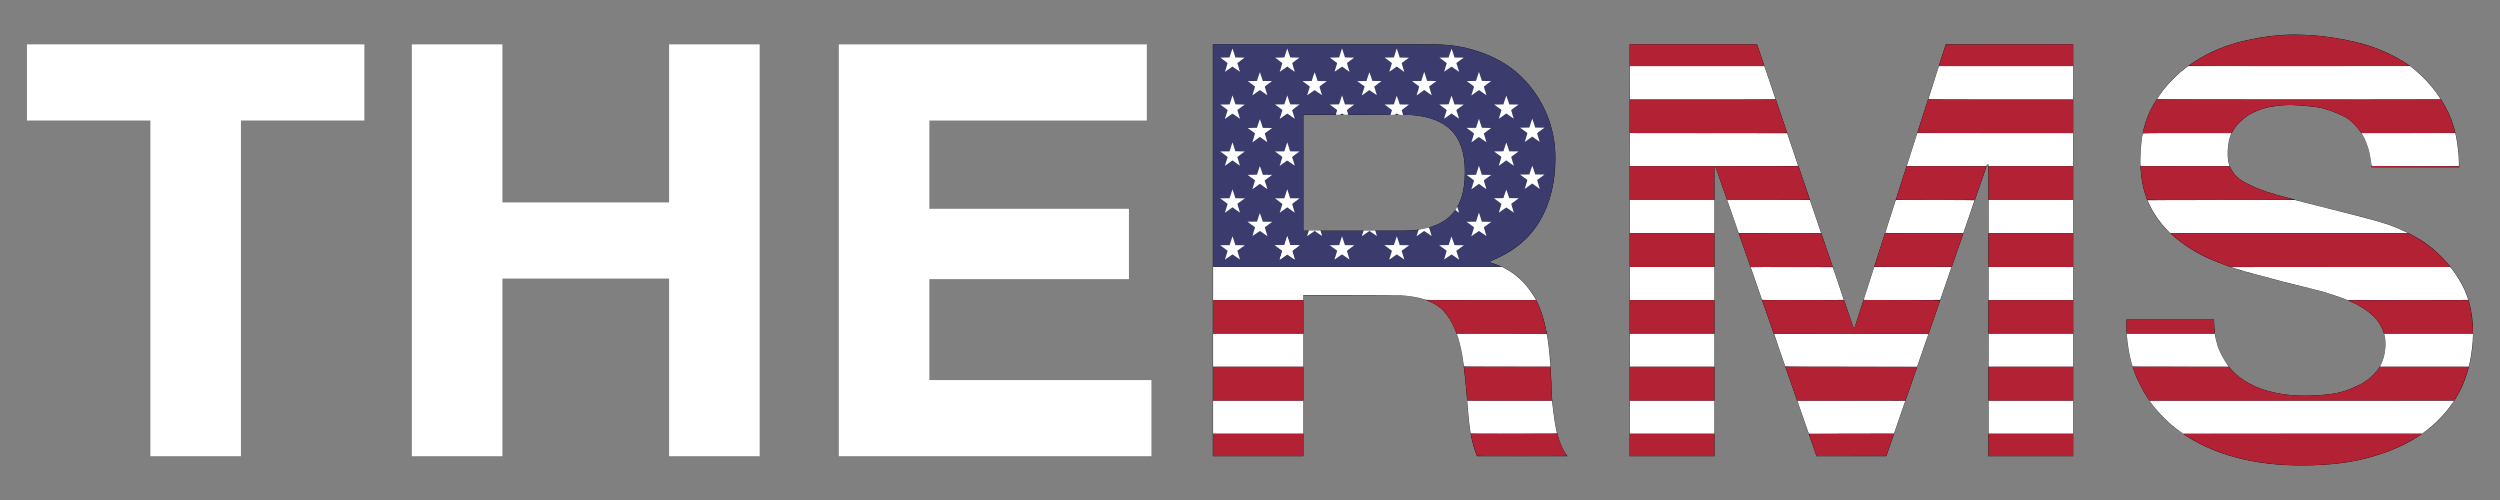 <?xml version="1.0" encoding="UTF-8" standalone="no"?>
<!-- Created with Inkscape (http://www.inkscape.org/) -->

<svg
   xmlns:dc="http://purl.org/dc/elements/1.1/"
   xmlns:cc="http://creativecommons.org/ns#"
   xmlns:rdf="http://www.w3.org/1999/02/22-rdf-syntax-ns#"
   xmlns:svg="http://www.w3.org/2000/svg"
   xmlns="http://www.w3.org/2000/svg"
   xmlns:sodipodi="http://sodipodi.sourceforge.net/DTD/sodipodi-0.dtd"
   xmlns:inkscape="http://www.inkscape.org/namespaces/inkscape"
   width="175"
   height="35"
   viewBox="0 0 175 35"
   id="svg7637"
   version="1.1"
   inkscape:version="0.91 r13725"
   sodipodi:docname="Therms-white.svg">
  <rect x="0" y="0" width="175" height="35" fill="#808080" stroke="none"/>
  <defs
     id="defs7639" />
  <sodipodi:namedview
     id="base"
     pagecolor="#ffffff"
     bordercolor="#666666"
     borderopacity="1.0"
     inkscape:pageopacity="0.0"
     inkscape:pageshadow="2"
     inkscape:zoom="0.35"
     inkscape:cx="-352.14286"
     inkscape:cy="520"
     inkscape:document-units="px"
     inkscape:current-layer="layer1"
     showgrid="false"
     units="px"
     inkscape:window-width="2560"
     inkscape:window-height="1651"
     inkscape:window-x="0"
     inkscape:window-y="25"
     inkscape:window-maximized="1" />
  <g
     inkscape:label="Layer 1"
     inkscape:groupmode="layer"
     id="layer1"
     transform="translate(0,-1017.362)">
    <g
       id="g8421"
       transform="translate(-169.643,796.786)">
      <path
         d="m 180.17,229.012 -8.64,0 0,-5.33 23.619,0 0,5.33 -8.64,0 0,23.498 -6.339,0 0,-23.498 z"
         style="font-style:normal;font-variant:normal;font-weight:bold;font-stretch:normal;font-size:medium;line-height:125%;font-family:'Helvetica Neue';-inkscape-font-specification:'Helvetica Neue Bold';letter-spacing:0px;word-spacing:0px;fill:#ffffff;fill-opacity:1;stroke:none;stroke-width:1px;stroke-linecap:butt;stroke-linejoin:miter;stroke-opacity:1"
         id="path4294-6-9"
         inkscape:connector-curvature="0" />
      <path
         d="m 198.473,223.683 6.339,0 0,11.063 11.668,0 0,-11.063 6.339,0 0,28.828 -6.339,0 0,-12.436 -11.668,0 0,12.436 -6.339,0 0,-28.828 z"
         style="font-style:normal;font-variant:normal;font-weight:bold;font-stretch:normal;font-size:medium;line-height:125%;font-family:'Helvetica Neue';-inkscape-font-specification:'Helvetica Neue Bold';letter-spacing:0px;word-spacing:0px;fill:#ffffff;fill-opacity:1;stroke:none;stroke-width:1px;stroke-linecap:butt;stroke-linejoin:miter;stroke-opacity:1"
         id="path4296-9-6"
         inkscape:connector-curvature="0" />
      <path
         d="m 228.36,223.683 21.56,0 0,5.33 -15.221,0 0,6.177 13.97,0 0,4.926 -13.97,0 0,7.066 15.544,0 0,5.33 -21.883,0 0,-28.828 z"
         style="font-style:normal;font-variant:normal;font-weight:bold;font-stretch:normal;font-size:medium;line-height:125%;font-family:'Helvetica Neue';-inkscape-font-specification:'Helvetica Neue Bold';letter-spacing:0px;word-spacing:0px;fill:#ffffff;fill-opacity:1;stroke:none;stroke-width:1px;stroke-linecap:butt;stroke-linejoin:miter;stroke-opacity:1"
         id="path4298-1-1"
         inkscape:connector-curvature="0" />
      <g
         id="g4512-8-3"
         transform="translate(100.184,-108.221)">
        <path
           inkscape:connector-curvature="0"
           id="path4300-9-2"
           style="font-style:normal;font-variant:normal;font-weight:bold;font-stretch:normal;font-size:medium;line-height:125%;font-family:'Helvetica Neue';-inkscape-font-specification:'Helvetica Neue Bold';letter-spacing:0px;word-spacing:0px;fill:#000000;fill-opacity:1;stroke:none;stroke-width:1px;stroke-linecap:butt;stroke-linejoin:miter;stroke-opacity:1"
           d="m 160.695,344.945 6.945,0 c 1.454,0 2.544,-0.323 3.27,-0.969 0.727,-0.646 1.09,-1.696 1.09,-3.149 0,-1.373 -0.363,-2.382 -1.09,-3.028 -0.727,-0.646 -1.817,-0.969 -3.27,-0.969 l -6.945,0 0,8.115 z m -6.339,-13.041 15.544,0 c 1.292,0 2.423,0.242 3.472,0.646 1.05,0.404 1.938,0.969 2.665,1.696 0.727,0.727 1.292,1.575 1.696,2.544 0.404,0.969 0.606,1.978 0.606,3.068 0,1.696 -0.363,3.19 -1.09,4.401 -0.727,1.252 -1.857,2.18 -3.472,2.826 l 0,0.081 c 0.767,0.242 1.413,0.565 1.938,1.009 0.484,0.444 0.929,0.969 1.252,1.575 0.323,0.606 0.525,1.252 0.686,1.978 0.162,0.727 0.242,1.454 0.323,2.18 0,0.484 0.04,1.009 0.081,1.615 0,0.646 0.04,1.252 0.121,1.898 0.081,0.646 0.162,1.292 0.323,1.857 0.162,0.565 0.363,1.05 0.686,1.454 l -6.339,0 c -0.363,-0.888 -0.565,-1.978 -0.646,-3.27 -0.081,-1.252 -0.202,-2.463 -0.363,-3.634 -0.242,-1.494 -0.686,-2.584 -1.373,-3.311 -0.727,-0.686 -1.857,-1.05 -3.432,-1.05 l -6.339,0 0,11.265 -6.339,0 0,-28.828 z" />
        <path
           inkscape:connector-curvature="0"
           id="path4302-9-7"
           style="font-style:normal;font-variant:normal;font-weight:bold;font-stretch:normal;font-size:medium;line-height:125%;font-family:'Helvetica Neue';-inkscape-font-specification:'Helvetica Neue Bold';letter-spacing:0px;word-spacing:0px;fill:#000000;fill-opacity:1;stroke:none;stroke-width:1px;stroke-linecap:butt;stroke-linejoin:miter;stroke-opacity:1"
           d="m 183.534,331.904 8.923,0 6.743,19.824 0.081,0 6.379,-19.824 8.923,0 0,28.828 -5.935,0 0,-20.43 -0.081,0 -7.066,20.43 -4.885,0 -7.066,-20.228 -0.081,0 0,20.228 -5.935,0 0,-28.828 z" />
        <path
           inkscape:connector-curvature="0"
           id="path4304-9-4"
           style="font-style:normal;font-variant:normal;font-weight:bold;font-stretch:normal;font-size:medium;line-height:125%;font-family:'Helvetica Neue';-inkscape-font-specification:'Helvetica Neue Bold';letter-spacing:0px;word-spacing:0px;fill:#000000;fill-opacity:1;stroke:none;stroke-width:1px;stroke-linecap:butt;stroke-linejoin:miter;stroke-opacity:1"
           d="m 224.444,351.163 c 0,0.969 0.162,1.817 0.525,2.463 0.323,0.686 0.807,1.252 1.373,1.655 0.565,0.404 1.252,0.727 2.059,0.929 0.767,0.202 1.575,0.283 2.423,0.283 0.565,0 1.171,-0.04 1.817,-0.121 0.646,-0.081 1.252,-0.283 1.817,-0.565 0.565,-0.242 1.009,-0.606 1.413,-1.09 0.363,-0.484 0.565,-1.09 0.565,-1.817 0,-0.767 -0.283,-1.373 -0.767,-1.898 -0.484,-0.484 -1.131,-0.888 -1.938,-1.211 -0.807,-0.323 -1.736,-0.606 -2.745,-0.848 -1.05,-0.242 -2.059,-0.484 -3.109,-0.807 -1.09,-0.242 -2.14,-0.565 -3.149,-0.969 -1.05,-0.404 -1.938,-0.888 -2.745,-1.534 -0.808,-0.606 -1.494,-1.373 -1.978,-2.301 -0.484,-0.929 -0.727,-2.059 -0.727,-3.392 0,-1.454 0.283,-2.745 0.929,-3.836 0.646,-1.09 1.454,-2.019 2.503,-2.746 1.009,-0.727 2.14,-1.252 3.472,-1.615 1.292,-0.323 2.584,-0.525 3.876,-0.525 1.494,0 2.947,0.202 4.32,0.525 1.373,0.323 2.624,0.888 3.715,1.615 1.05,0.767 1.898,1.736 2.544,2.907 0.646,1.171 0.969,2.584 0.969,4.239 l -6.137,0 c -0.081,-0.848 -0.242,-1.534 -0.565,-2.14 -0.323,-0.565 -0.727,-1.009 -1.211,-1.332 -0.525,-0.283 -1.131,-0.525 -1.777,-0.686 -0.646,-0.121 -1.373,-0.162 -2.14,-0.202 -0.525,0 -1.05,0.081 -1.534,0.162 -0.525,0.121 -1.009,0.323 -1.413,0.565 -0.404,0.283 -0.767,0.606 -1.009,1.009 -0.283,0.404 -0.404,0.929 -0.404,1.534 -0.04,0.565 0.081,1.05 0.323,1.373 0.202,0.363 0.606,0.686 1.252,0.969 0.646,0.323 1.494,0.606 2.624,0.888 1.131,0.323 2.584,0.686 4.401,1.131 0.525,0.121 1.252,0.323 2.221,0.606 0.969,0.283 1.898,0.727 2.867,1.332 0.929,0.646 1.736,1.454 2.422,2.503 0.686,1.05 1.05,2.342 1.05,3.957 0,1.332 -0.283,2.544 -0.767,3.674 -0.525,1.131 -1.292,2.14 -2.301,2.947 -1.009,0.807 -2.261,1.454 -3.755,1.898 -1.494,0.484 -3.23,0.686 -5.168,0.686 -1.615,0 -3.149,-0.162 -4.643,-0.565 -1.494,-0.404 -2.826,-1.009 -3.957,-1.857 -1.131,-0.807 -2.059,-1.898 -2.705,-3.19 -0.686,-1.292 -1.009,-2.826 -0.969,-4.603 l 6.137,0 z" />
        <path
           style="opacity:1;fill:#ffffff;fill-opacity:1;stroke:#000000;stroke-width:0;stroke-miterlimit:4;stroke-dasharray:none;stroke-dashoffset:0;stroke-opacity:1"
           d="m 154.374,357.998 0,-1.161 3.158,0 3.158,0 0,1.161 0,1.161 -3.158,0 -3.158,0 0,-1.161 z"
           id="path4350-0-2"
           inkscape:connector-curvature="0" />
        <path
           style="opacity:1;fill:#ffffff;fill-opacity:1;stroke:#000000;stroke-width:0;stroke-miterlimit:4;stroke-dasharray:none;stroke-dashoffset:0;stroke-opacity:1"
           d="m 172.409,359.142 c -2.3e-4,-0.009 -0.015,-0.102 -0.034,-0.206 -0.057,-0.323 -0.119,-0.882 -0.155,-1.395 -0.019,-0.27 -0.039,-0.539 -0.046,-0.597 l -0.012,-0.106 2.968,0 2.968,0 0.012,0.095 c 0.007,0.052 0.038,0.311 0.069,0.575 0.081,0.679 0.201,1.399 0.269,1.612 0.012,0.038 -0.13,0.039 -3.014,0.039 -1.664,0 -3.026,-0.008 -3.026,-0.017 z"
           id="path4352-0-2"
           inkscape:connector-curvature="0" />
        <path
           style="opacity:1;fill:#ffffff;fill-opacity:1;stroke:#000000;stroke-width:0;stroke-miterlimit:4;stroke-dasharray:none;stroke-dashoffset:0;stroke-opacity:1"
           d="m 171.931,354.443 c -0.005,-0.015 -0.02,-0.128 -0.035,-0.251 -0.067,-0.582 -0.232,-1.349 -0.388,-1.814 l -0.077,-0.229 3.144,0 c 2.975,0 3.145,0.002 3.156,0.039 0.064,0.207 0.233,1.62 0.242,2.02 l 0.006,0.262 -3.02,-3e-5 c -2.396,-2e-5 -3.021,-0.006 -3.028,-0.028 z"
           id="path4354-6-5"
           inkscape:connector-curvature="0" />
        <path
           style="opacity:1;fill:#ffffff;fill-opacity:1;stroke:#000000;stroke-width:0;stroke-miterlimit:4;stroke-dasharray:none;stroke-dashoffset:0;stroke-opacity:1"
           d="m 154.374,353.31 0,-1.161 3.158,0 3.158,0 0,1.161 0,1.161 -3.158,0 -3.158,0 0,-1.161 z"
           id="path4356-7-2"
           inkscape:connector-curvature="0" />
        <path
           style="opacity:1;fill:#ffffff;fill-opacity:1;stroke:#000000;stroke-width:0;stroke-miterlimit:4;stroke-dasharray:none;stroke-dashoffset:0;stroke-opacity:1"
           d="m 154.374,348.645 0,-1.161 10.115,0 10.115,0 0.236,0.125 c 0.566,0.298 1.035,0.684 1.48,1.215 0.185,0.221 0.472,0.633 0.594,0.854 l 0.071,0.128 -3.836,0 c -3.812,0 -3.837,-2.8e-4 -3.968,-0.046 -0.414,-0.144 -1.039,-0.252 -1.661,-0.288 -0.228,-0.013 -1.728,-0.023 -3.61,-0.023 l -3.22,-3.2e-4 0,0.179 0,0.179 -3.158,0 -3.158,0 0,-1.161 z"
           id="path4358-3-0"
           inkscape:connector-curvature="0" />
        <path
           style="opacity:1;fill:#ffffff;fill-opacity:1;stroke:#000000;stroke-width:0;stroke-miterlimit:4;stroke-dasharray:none;stroke-dashoffset:0;stroke-opacity:1"
           d="m 183.548,334.594 0,-1.172 4.707,0 4.707,0 0.394,1.157 c 0.217,0.636 0.394,1.164 0.394,1.172 0,0.008 -2.295,0.015 -5.1,0.015 l -5.1,0 0,-1.172 z"
           id="path4368-8-6"
           inkscape:connector-curvature="0" />
        <path
           style="opacity:1;fill:#ffffff;fill-opacity:1;stroke:#000000;stroke-width:0;stroke-miterlimit:4;stroke-dasharray:none;stroke-dashoffset:0;stroke-opacity:1"
           d="m 204.441,335.746 c 0,-0.015 0.469,-1.49 0.706,-2.218 l 0.035,-0.106 4.697,0 4.697,0 0,1.172 0,1.172 -5.067,0 c -2.997,0 -5.067,-0.008 -5.067,-0.02 z"
           id="path4370-4-6"
           inkscape:connector-curvature="0" />
        <path
           style="opacity:1;fill:#ffffff;fill-opacity:1;stroke:#000000;stroke-width:0;stroke-miterlimit:4;stroke-dasharray:none;stroke-dashoffset:0;stroke-opacity:1"
           d="m 203.022,340.135 c 0.052,-0.163 0.219,-0.685 0.372,-1.16 l 0.277,-0.865 5.452,-2.4e-4 5.452,-2.5e-4 0,1.161 0,1.161 -2.958,0 -2.958,0 0,-0.067 c 0,-0.055 -0.009,-0.067 -0.051,-0.067 -0.036,0 -0.058,0.019 -0.076,0.067 l -0.025,0.067 -2.79,0 -2.79,0 0.095,-0.296 z"
           id="path4372-8-4"
           inkscape:connector-curvature="0" />
        <path
           style="opacity:1;fill:#ffffff;fill-opacity:1;stroke:#000000;stroke-width:0;stroke-miterlimit:4;stroke-dasharray:none;stroke-dashoffset:0;stroke-opacity:1"
           d="m 183.548,339.27 0,-1.161 5.505,0.006 5.505,0.006 0.387,1.137 c 0.213,0.625 0.387,1.145 0.387,1.155 0,0.01 -2.652,0.018 -5.893,0.018 l -5.893,0 0,-1.161 z"
           id="path4374-9-1"
           inkscape:connector-curvature="0" />
        <path
           style="opacity:1;fill:#ffffff;fill-opacity:1;stroke:#000000;stroke-width:0;stroke-miterlimit:4;stroke-dasharray:none;stroke-dashoffset:0;stroke-opacity:1"
           d="m 190.862,344.231 c -0.17,-0.488 -0.352,-1.01 -0.405,-1.161 l -0.096,-0.273 2.895,0 2.895,0 0.047,0.14 c 0.026,0.077 0.203,0.599 0.394,1.161 l 0.347,1.021 -2.884,-1.4e-4 -2.884,-1.4e-4 -0.309,-0.887 z"
           id="path4376-3-8"
           inkscape:connector-curvature="0" />
        <path
           style="opacity:1;fill:#ffffff;fill-opacity:1;stroke:#000000;stroke-width:0;stroke-miterlimit:4;stroke-dasharray:none;stroke-dashoffset:0;stroke-opacity:1"
           d="m 192.8,349.778 c -0.082,-0.227 -0.792,-2.272 -0.792,-2.281 0,-0.007 1.292,-0.01 2.871,-0.007 l 2.871,0.006 0.387,1.138 c 0.213,0.626 0.388,1.146 0.388,1.155 4.9e-4,0.009 -1.285,0.017 -2.857,0.017 -2.266,0 -2.86,-0.006 -2.868,-0.028 z"
           id="path4378-8-2"
           inkscape:connector-curvature="0" />
        <path
           style="opacity:1;fill:#ffffff;fill-opacity:1;stroke:#000000;stroke-width:0;stroke-miterlimit:4;stroke-dasharray:none;stroke-dashoffset:0;stroke-opacity:1"
           d="m 199.916,349.778 c 0.006,-0.015 0.174,-0.538 0.375,-1.161 l 0.365,-1.133 2.706,0 2.706,0 -0.209,0.608 c -0.115,0.335 -0.294,0.854 -0.398,1.155 l -0.189,0.547 -2.683,0.006 c -2.144,0.005 -2.681,5e-5 -2.673,-0.022 z"
           id="path4380-2-7"
           inkscape:connector-curvature="0" />
        <path
           style="opacity:1;fill:#ffffff;fill-opacity:1;stroke:#000000;stroke-width:0;stroke-miterlimit:4;stroke-dasharray:none;stroke-dashoffset:0;stroke-opacity:1"
           d="m 194.429,354.443 c -0.14,-0.384 -0.791,-2.279 -0.785,-2.285 0.005,-0.005 2.439,-0.006 5.409,-0.003 l 5.401,0.006 -0.136,0.391 c -0.075,0.215 -0.255,0.735 -0.4,1.155 l -0.264,0.765 -4.607,0 c -3.665,0 -4.609,-0.006 -4.617,-0.028 z"
           id="path4382-1-5"
           inkscape:connector-curvature="0" />
        <path
           style="opacity:1;fill:#ffffff;fill-opacity:1;stroke:#000000;stroke-width:0;stroke-miterlimit:4;stroke-dasharray:none;stroke-dashoffset:0;stroke-opacity:1"
           d="m 195.825,358.439 c -0.138,-0.396 -0.32,-0.918 -0.404,-1.161 l -0.153,-0.441 3.783,0 c 2.081,0 3.783,0.003 3.783,0.006 -2e-4,0.003 -0.18,0.523 -0.399,1.155 l -0.398,1.15 -2.98,0.006 -2.98,0.006 -0.251,-0.72 z"
           id="path4384-0-1"
           inkscape:connector-curvature="0" />
        <path
           style="opacity:1;fill:#ffffff;fill-opacity:1;stroke:#000000;stroke-width:0;stroke-miterlimit:4;stroke-dasharray:none;stroke-dashoffset:0;stroke-opacity:1"
           d="m 208.66,357.998 0,-1.161 2.958,0 2.958,0 0,1.161 0,1.161 -2.958,0 -2.958,0 0,-1.161 z"
           id="path4386-0-2"
           inkscape:connector-curvature="0" />
        <path
           style="opacity:1;fill:#ffffff;fill-opacity:1;stroke:#000000;stroke-width:0;stroke-miterlimit:4;stroke-dasharray:none;stroke-dashoffset:0;stroke-opacity:1"
           d="m 208.66,353.31 0,-1.161 2.958,0 2.958,0 0,1.161 0,1.161 -2.958,0 -2.958,0 0,-1.161 z"
           id="path4388-1-3"
           inkscape:connector-curvature="0" />
        <path
           style="opacity:1;fill:#ffffff;fill-opacity:1;stroke:#000000;stroke-width:0;stroke-miterlimit:4;stroke-dasharray:none;stroke-dashoffset:0;stroke-opacity:1"
           d="m 208.66,348.645 0,-1.161 2.958,0 2.958,0 0,1.161 0,1.161 -2.958,0 -2.958,0 0,-1.161 z"
           id="path4390-8-8"
           inkscape:connector-curvature="0" />
        <path
           style="opacity:1;fill:#ffffff;fill-opacity:1;stroke:#000000;stroke-width:0;stroke-miterlimit:4;stroke-dasharray:none;stroke-dashoffset:0;stroke-opacity:1"
           d="m 208.66,343.958 0,-1.161 2.958,0 2.958,0 0,1.161 0,1.161 -2.958,0 -2.958,0 0,-1.161 z"
           id="path4392-9-2"
           inkscape:connector-curvature="0" />
        <path
           style="opacity:1;fill:#ffffff;fill-opacity:1;stroke:#000000;stroke-width:0;stroke-miterlimit:4;stroke-dasharray:none;stroke-dashoffset:0;stroke-opacity:1"
           d="m 201.428,345.102 c 0,-0.009 0.081,-0.267 0.18,-0.575 0.099,-0.307 0.265,-0.823 0.369,-1.145 l 0.189,-0.586 2.756,0 c 1.516,0 2.756,0.008 2.756,0.017 2.9e-4,0.009 -0.177,0.532 -0.394,1.161 l -0.395,1.144 -2.731,0 c -1.502,0 -2.731,-0.007 -2.731,-0.016 z"
           id="path4394-1-5"
           inkscape:connector-curvature="0" />
        <path
           style="opacity:1;fill:#ffffff;fill-opacity:1;stroke:#000000;stroke-width:0;stroke-miterlimit:4;stroke-dasharray:none;stroke-dashoffset:0;stroke-opacity:1"
           d="m 183.548,343.958 0,-1.161 2.958,0 2.958,0 0,1.161 0,1.161 -2.958,0 -2.958,0 0,-1.161 z"
           id="path4396-9-7"
           inkscape:connector-curvature="0" />
        <path
           style="opacity:1;fill:#ffffff;fill-opacity:1;stroke:#000000;stroke-width:0;stroke-miterlimit:4;stroke-dasharray:none;stroke-dashoffset:0;stroke-opacity:1"
           d="m 183.548,348.645 0,-1.161 2.958,0 2.958,0 0,1.161 0,1.161 -2.958,0 -2.958,0 0,-1.161 z"
           id="path4398-9-8"
           inkscape:connector-curvature="0" />
        <path
           style="opacity:1;fill:#ffffff;fill-opacity:1;stroke:#000000;stroke-width:0;stroke-miterlimit:4;stroke-dasharray:none;stroke-dashoffset:0;stroke-opacity:1"
           d="m 183.548,353.31 0,-1.161 2.958,0 2.958,0 0,1.161 0,1.161 -2.958,0 -2.958,0 0,-1.161 z"
           id="path4400-8-5"
           inkscape:connector-curvature="0" />
        <path
           style="opacity:1;fill:#ffffff;fill-opacity:1;stroke:#000000;stroke-width:0;stroke-miterlimit:4;stroke-dasharray:none;stroke-dashoffset:0;stroke-opacity:1"
           d="m 183.548,357.998 0,-1.161 2.958,0 2.958,0 0,1.161 0,1.161 -2.958,0 -2.958,0 0,-1.161 z"
           id="path4402-2-6"
           inkscape:connector-curvature="0" />
        <path
           style="opacity:1;fill:#ffffff;fill-opacity:1;stroke:#000000;stroke-width:0;stroke-miterlimit:4;stroke-dasharray:none;stroke-dashoffset:0;stroke-opacity:1"
           d="m 222.016,358.966 c -0.427,-0.311 -0.712,-0.553 -1.07,-0.911 -0.395,-0.394 -0.782,-0.851 -0.98,-1.156 l -0.04,-0.061 10.663,0 10.663,0 -0.15,0.218 c -0.495,0.719 -1.169,1.412 -1.899,1.953 l -0.203,0.151 -8.36,0 -8.36,0 -0.265,-0.193 z"
           id="path4404-8-6"
           inkscape:connector-curvature="0" />
        <path
           style="opacity:1;fill:#ffffff;fill-opacity:1;stroke:#000000;stroke-width:0;stroke-miterlimit:4;stroke-dasharray:none;stroke-dashoffset:0;stroke-opacity:1"
           d="m 236.162,354.238 c 0.268,-0.56 0.359,-1.415 0.211,-1.971 l -0.031,-0.117 3.112,0 3.112,0 -1.1e-4,0.106 c -4.7e-4,0.48 -0.104,1.375 -0.213,1.847 -0.031,0.135 -0.063,0.273 -0.07,0.307 l -0.013,0.061 -3.11,0 -3.11,0 0.112,-0.234 z"
           id="path4406-6-6"
           inkscape:connector-curvature="0" />
        <path
           style="opacity:1;fill:#ffffff;fill-opacity:1;stroke:#000000;stroke-width:0;stroke-miterlimit:4;stroke-dasharray:none;stroke-dashoffset:0;stroke-opacity:1"
           d="m 218.739,354.443 c -0.064,-0.203 -0.088,-0.292 -0.146,-0.53 -0.117,-0.483 -0.208,-1.076 -0.253,-1.646 l -0.009,-0.117 3.088,0 3.088,0 0,0.056 c 0,0.096 0.108,0.57 0.182,0.802 0.121,0.379 0.449,0.999 0.747,1.414 l 0.036,0.05 -3.363,0 c -2.671,0 -3.365,-0.006 -3.372,-0.028 z"
           id="path4408-3-2"
           inkscape:connector-curvature="0" />
        <path
           style="opacity:1;fill:#ffffff;fill-opacity:1;stroke:#000000;stroke-width:0;stroke-miterlimit:4;stroke-dasharray:none;stroke-dashoffset:0;stroke-opacity:1"
           d="m 233.593,349.725 c -0.32,-0.13 -1.213,-0.422 -1.719,-0.562 -0.264,-0.073 -0.826,-0.215 -1.25,-0.316 -1.026,-0.245 -1.629,-0.399 -2.221,-0.569 -0.27,-0.078 -0.697,-0.192 -0.949,-0.254 -0.544,-0.134 -1.026,-0.272 -1.484,-0.423 l -0.335,-0.111 7.671,-0.002 7.671,-0.002 0.111,0.14 c 0.323,0.407 0.675,0.985 0.882,1.448 0.094,0.211 0.261,0.669 0.261,0.716 0,0.01 -1.901,0.017 -4.224,0.016 l -4.224,-0.002 -0.19,-0.077 0,0 z"
           id="path4410-2-9"
           inkscape:connector-curvature="0" />
        <path
           style="opacity:1;fill:#ffffff;fill-opacity:1;stroke:#000000;stroke-width:0;stroke-miterlimit:4;stroke-dasharray:none;stroke-dashoffset:0;stroke-opacity:1"
           d="m 221.165,344.901 c -0.492,-0.503 -0.894,-1.069 -1.201,-1.691 -0.103,-0.209 -0.188,-0.387 -0.188,-0.396 0,-0.009 2.326,-0.017 5.168,-0.017 l 5.168,0 0.775,0.203 c 0.426,0.112 1.478,0.377 2.338,0.59 1.54,0.382 2.86,0.742 3.419,0.933 0.369,0.126 0.775,0.294 1.112,0.46 l 0.268,0.132 -8.323,0.002 -8.323,0.002 -0.213,-0.218 z"
           id="path4412-6-0"
           inkscape:connector-curvature="0" />
        <path
           style="opacity:1;fill:#ffffff;fill-opacity:1;stroke:#000000;stroke-width:0;stroke-miterlimit:4;stroke-dasharray:none;stroke-dashoffset:0;stroke-opacity:1"
           d="m 219.298,340.396 c -0.021,-0.055 -0.015,-0.742 0.009,-1.114 0.028,-0.425 0.097,-0.956 0.148,-1.133 0.011,-0.037 0.178,-0.039 3.11,-0.039 l 3.099,0 -0.065,0.154 c -0.221,0.526 -0.271,1.588 -0.099,2.077 l 0.032,0.09 -3.11,0 c -2.816,0 -3.112,-0.003 -3.124,-0.035 z"
           id="path4414-4-6"
           inkscape:connector-curvature="0" />
        <path
           style="opacity:1;fill:#ffffff;fill-opacity:1;stroke:#000000;stroke-width:0;stroke-miterlimit:4;stroke-dasharray:none;stroke-dashoffset:0;stroke-opacity:1"
           d="m 220.445,335.747 c 0,-0.024 0.301,-0.456 0.454,-0.651 0.442,-0.566 1.037,-1.154 1.563,-1.544 l 0.175,-0.13 7.763,0 7.763,0 0.193,0.154 c 0.685,0.545 1.292,1.195 1.776,1.903 0.098,0.143 0.178,0.266 0.178,0.273 0,0.007 -4.47,0.013 -9.933,0.013 -5.463,0 -9.933,-0.008 -9.933,-0.019 z"
           id="path4416-1-6"
           inkscape:connector-curvature="0" />
        <path
           style="opacity:1;fill:#ffffff;fill-opacity:1;stroke:#000000;stroke-width:0;stroke-miterlimit:4;stroke-dasharray:none;stroke-dashoffset:0;stroke-opacity:1"
           d="m 235.468,340.403 c -3.6e-4,-0.083 -0.099,-0.688 -0.148,-0.906 -0.101,-0.453 -0.301,-0.973 -0.485,-1.26 l -0.081,-0.127 3.288,0 3.288,0 0.048,0.229 c 0.115,0.543 0.204,1.343 0.204,1.83 l 1.2e-4,0.262 -3.058,0 c -2.431,0 -3.058,-0.006 -3.058,-0.028 z"
           id="path4418-8-6"
           inkscape:connector-curvature="0" />
        <path
           style="opacity:1;fill:#b22234;fill-opacity:1;stroke:#000000;stroke-width:0;stroke-miterlimit:4;stroke-dasharray:none;stroke-dashoffset:0;stroke-opacity:1"
           d="m 154.374,350.978 0,-1.172 3.158,0 3.158,0 0,1.172 0,1.172 -3.158,0 -3.158,0 0,-1.172 z"
           id="path4436-5-8"
           inkscape:connector-curvature="0" />
        <path
           style="opacity:1;fill:#b22234;fill-opacity:1;stroke:#000000;stroke-width:0;stroke-miterlimit:4;stroke-dasharray:none;stroke-dashoffset:0;stroke-opacity:1"
           d="m 154.374,355.654 0,-1.183 3.158,0 3.158,0 0,1.183 0,1.183 -3.158,0 -3.158,0 0,-1.183 z"
           id="path4438-3-0"
           inkscape:connector-curvature="0" />
        <path
           style="opacity:1;fill:#b22234;fill-opacity:1;stroke:#000000;stroke-width:0;stroke-miterlimit:4;stroke-dasharray:none;stroke-dashoffset:0;stroke-opacity:1"
           d="m 154.374,359.94 0,-0.781 3.158,0 3.158,0 0,0.781 0,0.781 -3.158,0 -3.158,0 0,-0.781 z"
           id="path4440-4-3"
           inkscape:connector-curvature="0" />
        <path
           style="opacity:1;fill:#b22234;fill-opacity:1;stroke:#000000;stroke-width:0;stroke-miterlimit:4;stroke-dasharray:none;stroke-dashoffset:0;stroke-opacity:1"
           d="m 172.836,360.68 c -0.041,-0.076 -0.221,-0.637 -0.28,-0.872 -0.065,-0.255 -0.145,-0.635 -0.137,-0.644 0.003,-0.003 1.362,-0.008 3.02,-0.011 l 3.015,-0.006 0.06,0.201 c 0.141,0.473 0.35,0.942 0.538,1.212 0.054,0.077 0.098,0.145 0.098,0.151 0,0.006 -1.416,0.01 -3.147,0.01 -3.035,0 -3.147,-0.001 -3.169,-0.041 z"
           id="path4442-2-2"
           inkscape:connector-curvature="0" />
        <path
           style="opacity:1;fill:#b22234;fill-opacity:1;stroke:#000000;stroke-width:0;stroke-miterlimit:4;stroke-dasharray:none;stroke-dashoffset:0;stroke-opacity:1"
           d="m 172.164,356.798 c -2e-4,-0.087 -0.116,-1.3 -0.167,-1.761 -0.031,-0.272 -0.056,-0.513 -0.056,-0.536 0,-0.041 0.078,-0.042 3.02,-0.036 l 3.02,0.006 0.037,0.664 c 0.021,0.365 0.042,0.83 0.049,1.032 0.006,0.203 0.018,0.436 0.026,0.519 l 0.014,0.151 -2.972,0 c -2.816,0 -2.972,-0.002 -2.972,-0.039 z"
           id="path4444-6-2"
           inkscape:connector-curvature="0" />
        <path
           style="opacity:1;fill:#b22234;fill-opacity:1;stroke:#000000;stroke-width:0;stroke-miterlimit:4;stroke-dasharray:none;stroke-dashoffset:0;stroke-opacity:1"
           d="m 174.561,352.155 -3.128,-0.006 -0.073,-0.184 c -0.193,-0.49 -0.523,-1.047 -0.813,-1.371 -0.227,-0.254 -0.634,-0.528 -1.059,-0.714 l -0.169,-0.074 3.833,-2.8e-4 3.833,-2.7e-4 0.068,0.135 c 0.231,0.458 0.455,1.15 0.612,1.892 0.061,0.289 0.068,0.342 0.041,0.333 -0.009,-0.003 -1.424,-0.008 -3.145,-0.011 z"
           id="path4446-2-9"
           inkscape:connector-curvature="0" />
        <path
           style="opacity:1;fill:#b22234;fill-opacity:1;stroke:#000000;stroke-width:0;stroke-miterlimit:4;stroke-dasharray:none;stroke-dashoffset:0;stroke-opacity:1"
           d="m 208.66,359.94 0,-0.781 2.958,0 2.958,0 0,0.781 0,0.781 -2.958,0 -2.958,0 0,-0.781 z"
           id="path4448-8-9"
           inkscape:connector-curvature="0" />
        <path
           style="opacity:1;fill:#b22234;fill-opacity:1;stroke:#000000;stroke-width:0;stroke-miterlimit:4;stroke-dasharray:none;stroke-dashoffset:0;stroke-opacity:1"
           d="m 208.66,355.654 0,-1.183 2.958,0 2.958,0 0,1.183 0,1.183 -2.958,0 -2.958,0 0,-1.183 z"
           id="path4450-5-7"
           inkscape:connector-curvature="0" />
        <path
           style="opacity:1;fill:#b22234;fill-opacity:1;stroke:#000000;stroke-width:0;stroke-miterlimit:4;stroke-dasharray:none;stroke-dashoffset:0;stroke-opacity:1"
           d="m 208.66,350.978 0,-1.172 2.958,0 2.958,0 0,1.172 0,1.172 -2.958,0 -2.958,0 0,-1.172 z"
           id="path4452-2-2"
           inkscape:connector-curvature="0" />
        <path
           style="opacity:1;fill:#b22234;fill-opacity:1;stroke:#000000;stroke-width:0;stroke-miterlimit:4;stroke-dasharray:none;stroke-dashoffset:0;stroke-opacity:1"
           d="m 208.66,346.301 0,-1.183 2.958,0 2.958,0 0,1.183 0,1.183 -2.958,0 -2.958,0 0,-1.183 z"
           id="path4454-1-7"
           inkscape:connector-curvature="0" />
        <path
           style="opacity:1;fill:#b22234;fill-opacity:1;stroke:#000000;stroke-width:0;stroke-miterlimit:4;stroke-dasharray:none;stroke-dashoffset:0;stroke-opacity:1"
           d="m 208.66,341.614 0,-1.183 2.958,0 2.958,0 0,1.183 0,1.183 -2.958,0 -2.958,0 0,-1.183 z"
           id="path4456-5-1"
           inkscape:connector-curvature="0" />
        <path
           style="opacity:1;fill:#b22234;fill-opacity:1;stroke:#000000;stroke-width:0;stroke-miterlimit:4;stroke-dasharray:none;stroke-dashoffset:0;stroke-opacity:1"
           d="m 203.682,338.094 c 0,-0.009 0.157,-0.503 0.349,-1.099 0.192,-0.596 0.358,-1.116 0.369,-1.156 l 0.021,-0.072 5.077,0 5.077,0 0,1.172 0,1.172 -5.446,0 c -2.996,0 -5.446,-0.007 -5.446,-0.016 z"
           id="path4460-6-9"
           inkscape:connector-curvature="0" />
        <path
           style="opacity:1;fill:#b22234;fill-opacity:1;stroke:#000000;stroke-width:0;stroke-miterlimit:4;stroke-dasharray:none;stroke-dashoffset:0;stroke-opacity:1"
           d="m 205.258,333.182 c 0.042,-0.132 0.15,-0.471 0.241,-0.753 l 0.166,-0.513 4.455,-0.006 4.455,-0.006 0,0.759 0,0.759 -4.697,0 -4.697,0 0.076,-0.24 z"
           id="path4462-3-4"
           inkscape:connector-curvature="0" />
        <path
           style="opacity:1;fill:#b22234;fill-opacity:1;stroke:#000000;stroke-width:0;stroke-miterlimit:4;stroke-dasharray:none;stroke-dashoffset:0;stroke-opacity:1"
           d="m 202.17,342.769 c 0.006,-0.015 0.093,-0.284 0.194,-0.597 0.101,-0.313 0.268,-0.833 0.372,-1.155 l 0.189,-0.586 2.789,0 c 1.534,0 2.789,0.006 2.789,0.014 0,0.008 -0.181,0.536 -0.402,1.174 -0.221,0.638 -0.402,1.164 -0.402,1.169 0,0.005 -1.247,0.009 -2.77,0.009 -2.207,0 -2.768,-0.006 -2.76,-0.028 z"
           id="path4464-5-4"
           inkscape:connector-curvature="0" />
        <path
           style="opacity:1;fill:#b22234;fill-opacity:1;stroke:#000000;stroke-width:0;stroke-miterlimit:4;stroke-dasharray:none;stroke-dashoffset:0;stroke-opacity:1"
           d="m 200.668,347.468 c -5.2e-4,-0.009 0.168,-0.542 0.373,-1.183 l 0.374,-1.166 2.738,0 2.738,0 -0.14,0.407 c -0.077,0.224 -0.26,0.754 -0.407,1.177 l -0.267,0.77 -2.704,0.006 c -1.487,0.003 -2.705,-0.002 -2.705,-0.011 z"
           id="path4466-9-4"
           inkscape:connector-curvature="0" />
        <path
           style="opacity:1;fill:#b22234;fill-opacity:1;stroke:#000000;stroke-width:0;stroke-miterlimit:4;stroke-dasharray:none;stroke-dashoffset:0;stroke-opacity:1"
           d="m 193.219,350.983 c -0.224,-0.642 -0.407,-1.172 -0.407,-1.177 0,-0.006 1.288,-0.008 2.863,-0.005 l 2.863,0.006 0.325,0.954 c 0.307,0.902 0.328,0.954 0.378,0.954 0.056,0 0.101,-0.128 0.581,-1.641 l 0.088,-0.279 2.681,0.006 c 2.124,0.005 2.679,0.011 2.671,0.034 -0.008,0.022 -0.617,1.78 -0.769,2.221 l -0.033,0.095 -5.416,-10e-6 -5.416,0 -0.407,-1.167 z"
           id="path4468-4-7"
           inkscape:connector-curvature="0" />
        <path
           style="opacity:1;fill:#b22234;fill-opacity:1;stroke:#000000;stroke-width:0;stroke-miterlimit:4;stroke-dasharray:none;stroke-dashoffset:0;stroke-opacity:1"
           d="m 195.247,356.787 c -0.108,-0.291 -0.809,-2.319 -0.803,-2.323 0.004,-0.002 2.078,6.9e-4 4.609,0.007 l 4.601,0.011 -0.406,1.172 -0.406,1.172 -3.788,0.006 -3.788,0.006 -0.019,-0.05 z"
           id="path4470-5-2"
           inkscape:connector-curvature="0" />
        <path
           style="opacity:1;fill:#b22234;fill-opacity:1;stroke:#000000;stroke-width:0;stroke-miterlimit:4;stroke-dasharray:none;stroke-dashoffset:0;stroke-opacity:1"
           d="m 196.353,359.96 c -0.145,-0.418 -0.257,-0.767 -0.249,-0.775 0.008,-0.008 1.346,-0.018 2.972,-0.021 2.891,-0.006 2.957,-0.005 2.944,0.036 -0.007,0.023 -0.128,0.373 -0.267,0.776 l -0.254,0.734 -2.441,0.005 -2.441,0.005 -0.264,-0.761 z"
           id="path4472-8-6"
           inkscape:connector-curvature="0" />
        <path
           style="opacity:1;fill:#b22234;fill-opacity:1;stroke:#000000;stroke-width:0;stroke-miterlimit:4;stroke-dasharray:none;stroke-dashoffset:0;stroke-opacity:1"
           d="m 191.589,346.318 c -0.224,-0.642 -0.407,-1.174 -0.407,-1.183 0,-0.009 1.297,-0.014 2.882,-0.011 l 2.882,0.006 0.399,1.172 c 0.22,0.645 0.399,1.174 0.399,1.177 7e-5,0.003 -1.293,0.006 -2.874,0.006 l -2.874,0 -0.407,-1.167 z"
           id="path4474-8-2"
           inkscape:connector-curvature="0" />
        <path
           style="opacity:1;fill:#b22234;fill-opacity:1;stroke:#000000;stroke-width:0;stroke-miterlimit:4;stroke-dasharray:none;stroke-dashoffset:0;stroke-opacity:1"
           d="m 183.548,341.614 0,-1.183 5.901,0 5.901,0 0.394,1.166 c 0.217,0.641 0.394,1.174 0.394,1.183 -2.6e-4,0.009 -1.3,0.017 -2.889,0.017 l -2.888,0 -0.081,-0.229 c -0.044,-0.126 -0.225,-0.641 -0.401,-1.144 -0.28,-0.8 -0.326,-0.916 -0.368,-0.922 l -0.048,-0.007 0,1.151 0,1.151 -2.958,0 -2.958,0 0,-1.183 z"
           id="path4476-5-9"
           inkscape:connector-curvature="0" />
        <path
           style="opacity:1;fill:#b22234;fill-opacity:1;stroke:#000000;stroke-width:0;stroke-miterlimit:4;stroke-dasharray:none;stroke-dashoffset:0;stroke-opacity:1"
           d="m 183.548,336.938 0,-1.172 5.107,0 5.107,0 0.388,1.144 c 0.214,0.629 0.393,1.157 0.398,1.172 0.008,0.022 -1.101,0.028 -5.495,0.028 l -5.505,0 0,-1.172 z"
           id="path4478-7-6"
           inkscape:connector-curvature="0" />
        <path
           style="opacity:1;fill:#b22234;fill-opacity:1;stroke:#000000;stroke-width:0;stroke-miterlimit:4;stroke-dasharray:none;stroke-dashoffset:0;stroke-opacity:1"
           d="m 183.548,332.663 0,-0.759 4.451,0 4.451,0 0.061,0.184 c 0.034,0.101 0.149,0.443 0.258,0.759 l 0.197,0.575 -4.709,0 -4.709,0 0,-0.759 z"
           id="path4480-6-9"
           inkscape:connector-curvature="0" />
        <path
           style="opacity:1;fill:#b22234;fill-opacity:1;stroke:#000000;stroke-width:0;stroke-miterlimit:4;stroke-dasharray:none;stroke-dashoffset:0;stroke-opacity:1"
           d="m 183.548,346.301 0,-1.183 2.958,0 2.958,0 0,1.183 0,1.183 -2.958,0 -2.958,0 0,-1.183 z"
           id="path4482-9-7"
           inkscape:connector-curvature="0" />
        <path
           style="opacity:1;fill:#b22234;fill-opacity:1;stroke:#000000;stroke-width:0;stroke-miterlimit:4;stroke-dasharray:none;stroke-dashoffset:0;stroke-opacity:1"
           d="m 183.548,350.978 0,-1.172 2.958,0 2.958,0 0,1.172 0,1.172 -2.958,0 -2.958,0 0,-1.172 z"
           id="path4484-7-2"
           inkscape:connector-curvature="0" />
        <path
           style="opacity:1;fill:#b22234;fill-opacity:1;stroke:#000000;stroke-width:0;stroke-miterlimit:4;stroke-dasharray:none;stroke-dashoffset:0;stroke-opacity:1"
           d="m 183.548,355.654 0,-1.183 2.958,0 2.958,0 0,1.183 0,1.183 -2.958,0 -2.958,0 0,-1.183 z"
           id="path4486-4-6"
           inkscape:connector-curvature="0" />
        <path
           style="opacity:1;fill:#b22234;fill-opacity:1;stroke:#000000;stroke-width:0;stroke-miterlimit:4;stroke-dasharray:none;stroke-dashoffset:0;stroke-opacity:1"
           d="m 183.548,359.94 0,-0.781 2.958,0 2.958,0 0,0.781 0,0.781 -2.958,0 -2.958,0 0,-0.781 z"
           id="path4488-2-9"
           inkscape:connector-curvature="0" />
        <path
           style="opacity:1;fill:#b22234;fill-opacity:1;stroke:#000000;stroke-width:0;stroke-miterlimit:4;stroke-dasharray:none;stroke-dashoffset:0;stroke-opacity:1"
           d="m 229.72,361.353 c -2.861,-0.115 -5.284,-0.802 -7.215,-2.044 -0.114,-0.073 -0.206,-0.137 -0.206,-0.142 0,-0.005 3.754,-0.009 8.343,-0.008 l 8.343,7.5e-4 -0.054,0.045 c -0.118,0.098 -0.658,0.419 -1.023,0.607 -0.721,0.371 -1.311,0.61 -2.135,0.864 -1.321,0.406 -2.499,0.597 -4.132,0.671 -0.44,0.02 -1.51,0.024 -1.92,0.007 z"
           id="path4490-9-4"
           inkscape:connector-curvature="0" />
        <path
           style="opacity:1;fill:#b22234;fill-opacity:1;stroke:#000000;stroke-width:0;stroke-miterlimit:4;stroke-dasharray:none;stroke-dashoffset:0;stroke-opacity:1"
           d="m 219.747,356.575 c -0.292,-0.462 -0.541,-0.932 -0.74,-1.399 -0.093,-0.218 -0.258,-0.667 -0.258,-0.702 0,-0.008 1.514,-0.012 3.365,-0.009 l 3.365,0.006 0.145,0.169 c 0.44,0.514 1.165,1.001 1.953,1.311 1.095,0.43 2.476,0.615 3.951,0.528 0.701,-0.042 1.276,-0.111 1.663,-0.201 0.585,-0.137 1.381,-0.475 1.845,-0.784 0.278,-0.185 0.766,-0.654 0.921,-0.884 l 0.094,-0.14 3.104,0 3.104,0 -0.015,0.084 c -0.024,0.13 -0.229,0.745 -0.351,1.055 -0.116,0.294 -0.318,0.695 -0.514,1.021 l -0.117,0.195 -10.674,0.006 -10.674,0.006 -0.166,-0.262 z"
           id="path4492-0-6"
           inkscape:connector-curvature="0" />
        <path
           style="opacity:1;fill:#b22234;fill-opacity:1;stroke:#000000;stroke-width:0;stroke-miterlimit:4;stroke-dasharray:none;stroke-dashoffset:0;stroke-opacity:1"
           d="m 218.319,351.765 c -0.007,-0.212 -0.007,-0.433 -5.7e-4,-0.491 l 0.012,-0.106 3.052,0 3.052,0 0.014,0.352 c 0.008,0.193 0.021,0.414 0.029,0.491 l 0.015,0.14 -3.08,0 -3.08,0 -0.013,-0.385 z"
           id="path4494-6-5"
           inkscape:connector-curvature="0" />
        <path
           style="opacity:1;fill:#b22234;fill-opacity:1;stroke:#000000;stroke-width:0;stroke-miterlimit:4;stroke-dasharray:none;stroke-dashoffset:0;stroke-opacity:1"
           d="m 236.293,351.999 c -0.203,-0.623 -0.736,-1.22 -1.515,-1.699 -0.193,-0.118 -0.64,-0.346 -0.917,-0.467 -0.041,-0.018 1.094,-0.025 4.165,-0.026 l 4.221,-0.002 0.058,0.218 c 0.146,0.55 0.259,1.417 0.261,1.998 l 3.5e-4,0.128 -3.112,0 -3.112,0 -0.049,-0.151 z"
           id="path4496-1-0"
           inkscape:connector-curvature="0" />
        <path
           style="opacity:1;fill:#b22234;fill-opacity:1;stroke:#000000;stroke-width:0;stroke-miterlimit:4;stroke-dasharray:none;stroke-dashoffset:0;stroke-opacity:1"
           d="m 225.3,347.375 c -1.365,-0.504 -2.167,-0.908 -2.991,-1.506 -0.238,-0.173 -0.773,-0.603 -0.847,-0.681 l -0.066,-0.069 8.323,0 8.323,0 0.236,0.126 c 0.643,0.343 1.088,0.645 1.598,1.085 0.275,0.237 0.753,0.723 0.967,0.984 l 0.141,0.172 -7.697,-10e-4 -7.697,-0.001 -0.29,-0.107 z"
           id="path4498-8-4"
           inkscape:connector-curvature="0" />
        <path
           style="opacity:1;fill:#b22234;fill-opacity:1;stroke:#000000;stroke-width:0;stroke-miterlimit:4;stroke-dasharray:none;stroke-dashoffset:0;stroke-opacity:1"
           d="m 219.757,342.758 c -0.083,-0.156 -0.281,-0.877 -0.348,-1.267 -0.048,-0.283 -0.101,-0.777 -0.102,-0.945 -1.8e-4,-0.12 0.005,-0.14 0.035,-0.128 0.019,0.007 1.42,0.014 3.113,0.014 l 3.077,0 0.042,0.095 c 0.079,0.179 0.292,0.475 0.455,0.633 0.211,0.205 0.475,0.375 0.883,0.57 0.742,0.354 1.339,0.563 2.483,0.867 0.227,0.06 0.478,0.129 0.558,0.153 0.145,0.043 0.137,0.043 -5.016,0.045 -4.893,0.002 -5.162,-3.2e-4 -5.182,-0.037 z"
           id="path4500-3-5"
           inkscape:connector-curvature="0" />
        <path
           style="opacity:1;fill:#b22234;fill-opacity:1;stroke:#000000;stroke-width:0;stroke-miterlimit:4;stroke-dasharray:none;stroke-dashoffset:0;stroke-opacity:1"
           d="m 219.463,338.099 c 0,-0.021 0.026,-0.14 0.057,-0.265 0.175,-0.698 0.378,-1.195 0.738,-1.801 l 0.166,-0.279 9.954,0.006 9.954,0.006 0.146,0.245 c 0.273,0.46 0.499,0.951 0.659,1.429 0.076,0.228 0.179,0.596 0.179,0.642 5e-5,0.022 -0.671,0.028 -3.279,0.028 l -3.279,0 -0.142,-0.195 c -0.175,-0.241 -0.533,-0.605 -0.756,-0.77 -0.365,-0.27 -1.228,-0.63 -1.886,-0.788 -0.507,-0.122 -1.737,-0.224 -2.444,-0.204 -0.429,0.012 -1.015,0.082 -1.362,0.162 -0.485,0.112 -1.164,0.41 -1.496,0.657 -0.325,0.242 -0.638,0.566 -0.838,0.869 l -0.178,0.269 -3.062,9e-5 c -1.684,6e-5 -3.078,0.006 -3.097,0.014 -0.024,0.009 -0.035,10e-4 -0.035,-0.024 z"
           id="path4502-4-3"
           inkscape:connector-curvature="0" />
        <path
           style="opacity:1;fill:#b22234;fill-opacity:1;stroke:#000000;stroke-width:0;stroke-miterlimit:4;stroke-dasharray:none;stroke-dashoffset:0;stroke-opacity:1"
           d="m 222.665,333.402 c 0.021,-0.034 0.635,-0.435 0.894,-0.584 0.553,-0.318 1.382,-0.682 2.029,-0.891 0.848,-0.274 2.078,-0.521 3.172,-0.638 0.457,-0.049 1.718,-0.068 2.27,-0.034 1.667,0.101 3.418,0.436 4.643,0.887 0.788,0.29 1.557,0.672 2.233,1.108 0.132,0.085 0.24,0.159 0.24,0.164 0,0.005 -3.486,0.009 -7.747,0.009 -4.504,0 -7.742,-0.008 -7.735,-0.02 z"
           id="path4504-3-7"
           inkscape:connector-curvature="0" />
        <path
           style="opacity:1;fill:#b22234;fill-opacity:1;stroke:#000000;stroke-width:0;stroke-miterlimit:4;stroke-dasharray:none;stroke-dashoffset:0;stroke-opacity:1"
           d="m 235.466,340.454 c 0,-0.045 7.9e-4,-0.046 0.031,-0.037 0.017,0.005 1.397,0.012 3.066,0.015 l 3.036,0.007 0.004,0.031 0.004,0.031 -3.07,0 -3.07,0 0,-0.046 z"
           id="path4506-7-8"
           inkscape:connector-curvature="0" />
        <path
           inkscape:connector-curvature="0"
           id="path4592-3-7"
           d="m 154.376,339.694 0,-7.791 8.086,0.007 c 8.9,0.008 8.216,-0.003 9.068,0.14 1.269,0.213 2.554,0.719 3.525,1.388 0.659,0.454 1.299,1.088 1.797,1.781 0.478,0.665 0.903,1.529 1.139,2.314 0.259,0.864 0.352,1.598 0.329,2.608 -0.049,2.114 -0.658,3.824 -1.83,5.138 -0.574,0.643 -1.581,1.329 -2.527,1.72 -0.151,0.062 -0.179,0.082 -0.179,0.126 0,0.046 0.029,0.062 0.268,0.146 0.147,0.051 0.323,0.12 0.391,0.152 l 0.123,0.058 -10.095,0.002 -10.095,0.002 0,-7.791 z m 14.152,5.216 c 1.009,-0.123 1.715,-0.385 2.292,-0.85 0.508,-0.41 0.872,-1.038 1.043,-1.8 0.103,-0.459 0.133,-0.784 0.134,-1.416 4.6e-4,-0.433 -0.009,-0.651 -0.038,-0.859 -0.128,-0.914 -0.419,-1.564 -0.93,-2.076 -0.587,-0.587 -1.354,-0.904 -2.545,-1.052 -0.153,-0.019 -1.271,-0.029 -4.001,-0.035 l -3.789,-0.009 0,4.076 0,4.076 3.767,-0.009 c 3.331,-0.008 3.802,-0.013 4.068,-0.045 z"
           style="opacity:1;fill:#3c3b6e;fill-opacity:1;stroke:#000000;stroke-width:0;stroke-miterlimit:4;stroke-dasharray:none;stroke-dashoffset:0;stroke-opacity:1" />
      </g>
      <g
         style="fill:#ffffff"
         transform="translate(100.96,-108.221)"
         id="g4508-7-8">
        <path
           transform="translate(-0.776,0)"
           inkscape:connector-curvature="0"
           id="path4594-5-9"
           d="m 155.204,333.826 c 0,-0.005 0.043,-0.141 0.096,-0.301 0.053,-0.16 0.092,-0.301 0.088,-0.312 -0.004,-0.011 -0.119,-0.101 -0.256,-0.2 l -0.248,-0.18 0.321,-0.008 0.321,-0.008 0.103,-0.316 0.103,-0.316 0.102,0.316 0.102,0.316 0.323,0.008 0.323,0.008 -0.256,0.186 c -0.141,0.102 -0.256,0.191 -0.256,0.197 1.9e-4,0.006 0.043,0.142 0.095,0.302 0.052,0.16 0.091,0.294 0.087,0.298 -0.004,0.004 -0.122,-0.077 -0.262,-0.179 -0.185,-0.135 -0.261,-0.182 -0.277,-0.171 -0.012,0.008 -0.132,0.094 -0.267,0.192 -0.135,0.098 -0.245,0.173 -0.245,0.168 z"
           style="opacity:1;fill:#ffffff;fill-opacity:1;stroke:#000000;stroke-width:0;stroke-miterlimit:4;stroke-dasharray:none;stroke-dashoffset:0;stroke-opacity:1" />
        <path
           transform="translate(-0.776,0)"
           inkscape:connector-curvature="0"
           id="path4596-0-6"
           d="m 157.129,335.452 c 0,-0.009 0.168,-0.542 0.184,-0.583 0.003,-0.009 -0.11,-0.101 -0.253,-0.205 l -0.26,-0.189 0.322,-0.004 0.322,-0.004 0.099,-0.307 c 0.055,-0.169 0.103,-0.307 0.108,-0.307 0.005,-1.7e-4 0.053,0.138 0.107,0.307 l 0.098,0.307 0.324,0.004 0.324,0.004 -0.261,0.189 c -0.144,0.104 -0.258,0.196 -0.255,0.205 0.046,0.121 0.187,0.579 0.18,0.585 -0.005,0.005 -0.117,-0.07 -0.249,-0.167 -0.132,-0.097 -0.248,-0.179 -0.258,-0.182 -0.01,-0.004 -0.13,0.075 -0.266,0.175 -0.244,0.178 -0.264,0.191 -0.264,0.172 z"
           style="opacity:1;fill:#ffffff;fill-opacity:1;stroke:#000000;stroke-width:0;stroke-miterlimit:4;stroke-dasharray:none;stroke-dashoffset:0;stroke-opacity:1" />
        <path
           transform="translate(-0.776,0)"
           inkscape:connector-curvature="0"
           id="path4598-1-3"
           d="m 155.211,337.087 c 0.007,-0.022 0.05,-0.157 0.097,-0.302 0.047,-0.144 0.085,-0.27 0.085,-0.279 0,-0.009 -0.115,-0.101 -0.256,-0.203 l -0.256,-0.186 0.324,-0.004 0.324,-0.004 0.102,-0.317 0.102,-0.317 0.103,0.314 0.103,0.314 0.325,0.008 0.325,0.008 -0.259,0.187 c -0.142,0.103 -0.259,0.191 -0.259,0.195 0,0.005 0.043,0.143 0.096,0.308 0.053,0.165 0.094,0.301 0.091,0.304 -0.003,0.002 -0.121,-0.08 -0.262,-0.184 -0.156,-0.114 -0.265,-0.183 -0.276,-0.176 -0.022,0.013 -0.465,0.332 -0.499,0.359 -0.018,0.014 -0.02,0.011 -0.01,-0.022 z"
           style="opacity:1;fill:#ffffff;fill-opacity:1;stroke:#000000;stroke-width:0;stroke-miterlimit:4;stroke-dasharray:none;stroke-dashoffset:0;stroke-opacity:1" />
        <path
           transform="translate(-0.776,0)"
           inkscape:connector-curvature="0"
           id="path4600-9-6"
           d="m 157.218,338.449 c 0.055,-0.171 0.095,-0.316 0.089,-0.321 -0.007,-0.006 -0.124,-0.091 -0.261,-0.19 l -0.249,-0.18 0.325,-0.008 0.325,-0.008 0.093,-0.283 c 0.051,-0.156 0.098,-0.294 0.104,-0.308 0.006,-0.015 0.051,0.1 0.111,0.287 l 0.101,0.311 0.325,0.004 0.325,0.004 -0.249,0.182 c -0.137,0.1 -0.255,0.185 -0.261,0.19 -0.007,0.005 0.031,0.142 0.084,0.305 0.053,0.163 0.092,0.3 0.087,0.305 -0.005,0.005 -0.123,-0.074 -0.262,-0.176 l -0.253,-0.184 -0.261,0.191 c -0.144,0.105 -0.263,0.191 -0.266,0.191 -0.003,0 0.04,-0.14 0.095,-0.311 z"
           style="opacity:1;fill:#ffffff;fill-opacity:1;stroke:#000000;stroke-width:0;stroke-miterlimit:4;stroke-dasharray:none;stroke-dashoffset:0;stroke-opacity:1" />
        <path
           transform="translate(-0.776,0)"
           inkscape:connector-curvature="0"
           id="path4602-5-7"
           d="m 155.207,340.385 c 0.024,-0.062 0.186,-0.581 0.186,-0.595 0,-0.009 -0.116,-0.1 -0.259,-0.203 l -0.259,-0.187 0.327,-0.004 0.327,-0.004 0.101,-0.315 0.101,-0.315 0.103,0.312 0.103,0.312 0.327,0.008 0.327,0.008 -0.261,0.188 c -0.143,0.104 -0.261,0.193 -0.261,0.199 0,0.006 0.043,0.144 0.096,0.306 0.053,0.163 0.093,0.298 0.091,0.301 -0.003,0.003 -0.121,-0.08 -0.263,-0.183 l -0.258,-0.188 -0.05,0.035 c -0.027,0.019 -0.138,0.099 -0.247,0.178 -0.241,0.175 -0.245,0.178 -0.234,0.149 z"
           style="opacity:1;fill:#ffffff;fill-opacity:1;stroke:#000000;stroke-width:0;stroke-miterlimit:4;stroke-dasharray:none;stroke-dashoffset:0;stroke-opacity:1" />
        <path
           transform="translate(-0.776,0)"
           inkscape:connector-curvature="0"
           id="path4604-0-4"
           d="m 157.219,341.733 c 0.056,-0.171 0.095,-0.314 0.087,-0.32 -0.008,-0.005 -0.127,-0.091 -0.264,-0.191 l -0.25,-0.182 0.329,-0.008 0.329,-0.008 0.089,-0.276 c 0.049,-0.152 0.095,-0.29 0.102,-0.308 0.009,-0.024 0.038,0.048 0.114,0.28 l 0.102,0.311 0.327,0.004 0.327,0.004 -0.086,0.063 c -0.048,0.035 -0.166,0.121 -0.263,0.192 l -0.176,0.13 0.099,0.309 c 0.055,0.17 0.097,0.309 0.093,0.309 -0.006,0 -0.179,-0.125 -0.443,-0.318 l -0.082,-0.06 -0.261,0.189 c -0.143,0.104 -0.264,0.189 -0.268,0.189 -0.004,0 0.039,-0.14 0.095,-0.31 z"
           style="opacity:1;fill:#ffffff;fill-opacity:1;stroke:#000000;stroke-width:0;stroke-miterlimit:4;stroke-dasharray:none;stroke-dashoffset:0;stroke-opacity:1" />
        <path
           transform="translate(-0.776,0)"
           inkscape:connector-curvature="0"
           id="path4606-4-0"
           d="m 155.208,343.665 c 0.026,-0.067 0.185,-0.574 0.185,-0.589 0,-0.009 -0.117,-0.101 -0.261,-0.205 l -0.261,-0.188 0.328,-0.004 0.328,-0.004 0.104,-0.311 0.104,-0.311 0.101,0.311 0.101,0.311 0.329,0.004 0.329,0.004 -0.249,0.182 c -0.137,0.1 -0.256,0.186 -0.265,0.192 -0.01,0.007 0.02,0.12 0.083,0.313 0.055,0.166 0.097,0.305 0.093,0.308 -0.003,0.003 -0.122,-0.079 -0.264,-0.182 l -0.258,-0.188 -0.08,0.058 c -0.044,0.032 -0.144,0.105 -0.222,0.162 -0.078,0.057 -0.163,0.118 -0.189,0.135 -0.043,0.028 -0.046,0.028 -0.036,0.002 z"
           style="opacity:1;fill:#ffffff;fill-opacity:1;stroke:#000000;stroke-width:0;stroke-miterlimit:4;stroke-dasharray:none;stroke-dashoffset:0;stroke-opacity:1" />
        <path
           transform="translate(-0.776,0)"
           inkscape:connector-curvature="0"
           id="path4608-2-4"
           d="m 155.208,346.947 c 0.029,-0.076 0.185,-0.568 0.185,-0.584 -2e-4,-0.011 -0.118,-0.104 -0.262,-0.208 l -0.262,-0.189 0.331,-0.004 0.331,-0.004 0.102,-0.311 0.102,-0.311 0.1,0.311 0.1,0.311 0.332,0.004 0.332,0.004 -0.26,0.188 c -0.143,0.103 -0.263,0.191 -0.267,0.194 -0.004,0.003 0.037,0.141 0.092,0.306 0.055,0.165 0.097,0.303 0.093,0.307 -0.004,0.004 -0.12,-0.075 -0.257,-0.175 -0.138,-0.1 -0.258,-0.182 -0.267,-0.181 -0.009,1.7e-4 -0.128,0.082 -0.265,0.182 -0.137,0.1 -0.253,0.181 -0.258,0.181 -0.005,0 -0.006,-0.009 -0.002,-0.021 z"
           style="opacity:1;fill:#ffffff;fill-opacity:1;stroke:#000000;stroke-width:0;stroke-miterlimit:4;stroke-dasharray:none;stroke-dashoffset:0;stroke-opacity:1" />
        <path
           transform="translate(-0.776,0)"
           inkscape:connector-curvature="0"
           id="path4610-9-0"
           d="m 157.926,345.151 c -0.139,-0.103 -0.261,-0.187 -0.272,-0.187 -0.011,-3.7e-4 -0.132,0.081 -0.268,0.18 -0.137,0.1 -0.25,0.172 -0.253,0.162 -0.002,-0.011 0.038,-0.147 0.091,-0.303 0.09,-0.269 0.094,-0.285 0.067,-0.31 -0.015,-0.014 -0.137,-0.105 -0.27,-0.201 l -0.242,-0.175 0.336,-0.004 0.336,-0.004 0.094,-0.296 c 0.052,-0.163 0.099,-0.296 0.104,-0.296 0.005,0 0.054,0.135 0.109,0.3 l 0.099,0.3 0.329,0.004 0.329,0.004 -0.259,0.187 c -0.142,0.103 -0.261,0.192 -0.264,0.197 -0.003,0.005 0.039,0.148 0.094,0.317 0.055,0.169 0.098,0.308 0.097,0.309 -0.002,0.001 -0.117,-0.082 -0.256,-0.184 z"
           style="opacity:1;fill:#ffffff;fill-opacity:1;stroke:#000000;stroke-width:0;stroke-miterlimit:4;stroke-dasharray:none;stroke-dashoffset:0;stroke-opacity:1" />
        <path
           transform="translate(-0.776,0)"
           inkscape:connector-curvature="0"
           id="path4612-8-7"
           d="m 159.043,346.948 c 0.065,-0.173 0.188,-0.6 0.175,-0.609 -0.009,-0.006 -0.129,-0.092 -0.267,-0.192 l -0.25,-0.182 0.332,-0.004 0.332,-0.004 0.101,-0.314 0.101,-0.314 0.102,0.314 0.102,0.314 0.332,0.004 0.332,0.004 -0.263,0.189 c -0.145,0.104 -0.263,0.197 -0.263,0.205 -9e-5,0.009 0.042,0.147 0.094,0.307 0.052,0.16 0.091,0.294 0.088,0.297 -0.003,0.003 -0.118,-0.076 -0.255,-0.177 -0.137,-0.1 -0.257,-0.182 -0.267,-0.182 -0.009,0 -0.129,0.082 -0.265,0.182 -0.137,0.1 -0.253,0.182 -0.258,0.182 -0.005,0 -0.006,-0.009 -0.002,-0.02 z"
           style="opacity:1;fill:#ffffff;fill-opacity:1;stroke:#000000;stroke-width:0;stroke-miterlimit:4;stroke-dasharray:none;stroke-dashoffset:0;stroke-opacity:1" />
        <path
           transform="translate(-0.776,0)"
           inkscape:connector-curvature="0"
           id="path4614-8-6"
           d="m 159.047,343.651 c 0.006,-0.021 0.05,-0.156 0.096,-0.3 0.047,-0.144 0.085,-0.269 0.085,-0.276 0,-0.008 -0.118,-0.099 -0.262,-0.203 l -0.262,-0.189 0.33,-0.004 0.33,-0.004 0.101,-0.317 0.102,-0.317 0.101,0.317 0.101,0.317 0.33,0.004 0.33,0.004 -0.262,0.189 c -0.144,0.104 -0.262,0.195 -0.262,0.203 0,0.008 0.043,0.146 0.095,0.307 0.052,0.161 0.092,0.295 0.09,0.298 -0.003,0.003 -0.122,-0.079 -0.264,-0.183 l -0.259,-0.188 -0.048,0.034 c -0.026,0.019 -0.137,0.098 -0.245,0.177 -0.252,0.183 -0.243,0.178 -0.229,0.132 z"
           style="opacity:1;fill:#ffffff;fill-opacity:1;stroke:#000000;stroke-width:0;stroke-miterlimit:4;stroke-dasharray:none;stroke-dashoffset:0;stroke-opacity:1" />
        <path
           transform="translate(-0.776,0)"
           inkscape:connector-curvature="0"
           id="path4616-7-6"
           d="m 159.049,340.36 c 0.006,-0.025 0.049,-0.158 0.095,-0.297 0.046,-0.139 0.084,-0.26 0.084,-0.269 0,-0.01 -0.117,-0.102 -0.259,-0.206 l -0.259,-0.188 0.327,-0.004 0.327,-0.004 0.101,-0.318 0.101,-0.319 0.102,0.319 0.102,0.318 0.327,0.004 0.327,0.004 -0.259,0.188 c -0.142,0.104 -0.259,0.195 -0.259,0.204 0,0.009 0.043,0.147 0.096,0.307 0.053,0.16 0.093,0.293 0.09,0.296 -0.003,0.003 -0.122,-0.079 -0.264,-0.183 -0.142,-0.103 -0.266,-0.183 -0.276,-0.177 -0.01,0.006 -0.106,0.075 -0.215,0.154 -0.109,0.079 -0.221,0.16 -0.249,0.18 l -0.052,0.037 0.011,-0.045 z"
           style="opacity:1;fill:#ffffff;fill-opacity:1;stroke:#000000;stroke-width:0;stroke-miterlimit:4;stroke-dasharray:none;stroke-dashoffset:0;stroke-opacity:1" />
        <path
           transform="translate(-0.776,0)"
           inkscape:connector-curvature="0"
           id="path4618-6-1"
           d="m 159.039,337.11 c 0,-0.007 0.043,-0.142 0.095,-0.3 0.052,-0.158 0.095,-0.295 0.095,-0.304 0,-0.009 -0.118,-0.102 -0.262,-0.206 l -0.262,-0.19 0.329,-0.004 0.329,-0.004 0.103,-0.314 0.103,-0.314 0.102,0.314 0.102,0.314 0.329,0.004 0.329,0.004 -0.262,0.19 c -0.144,0.105 -0.262,0.198 -0.262,0.206 0,0.009 0.043,0.147 0.096,0.308 0.053,0.16 0.094,0.294 0.091,0.297 -0.003,0.003 -0.112,-0.073 -0.242,-0.168 -0.13,-0.095 -0.249,-0.18 -0.263,-0.188 -0.02,-0.011 -0.081,0.025 -0.268,0.161 -0.133,0.096 -0.251,0.182 -0.262,0.191 -0.011,0.009 -0.02,0.01 -0.02,0.003 z"
           style="opacity:1;fill:#ffffff;fill-opacity:1;stroke:#000000;stroke-width:0;stroke-miterlimit:4;stroke-dasharray:none;stroke-dashoffset:0;stroke-opacity:1" />
        <path
           transform="translate(-0.776,0)"
           inkscape:connector-curvature="0"
           id="path4620-5-8"
           d="m 159.039,333.826 c 0,-0.005 0.043,-0.141 0.095,-0.303 0.052,-0.162 0.092,-0.301 0.088,-0.311 -0.004,-0.01 -0.119,-0.099 -0.256,-0.198 l -0.249,-0.18 0.322,-0.008 0.322,-0.008 0.103,-0.313 0.103,-0.313 0.103,0.313 0.103,0.313 0.322,0.008 0.322,0.008 -0.249,0.18 c -0.137,0.099 -0.252,0.188 -0.256,0.198 -0.004,0.01 0.036,0.15 0.088,0.311 0.052,0.162 0.095,0.298 0.095,0.303 0,0.005 -0.117,-0.076 -0.26,-0.18 -0.143,-0.104 -0.264,-0.189 -0.268,-0.189 -0.005,0 -0.126,0.085 -0.269,0.189 -0.143,0.104 -0.26,0.185 -0.26,0.18 z"
           style="opacity:1;fill:#ffffff;fill-opacity:1;stroke:#000000;stroke-width:0;stroke-miterlimit:4;stroke-dasharray:none;stroke-dashoffset:0;stroke-opacity:1" />
        <path
           transform="translate(-0.776,0)"
           inkscape:connector-curvature="0"
           id="path4622-6-5"
           d="m 160.965,335.444 c 0,-0.013 0.156,-0.5 0.184,-0.575 0.003,-0.009 -0.111,-0.101 -0.255,-0.205 l -0.261,-0.189 0.323,-0.004 0.323,-0.004 0.098,-0.307 c 0.054,-0.169 0.102,-0.307 0.107,-0.307 0.005,2.7e-4 0.054,0.139 0.108,0.307 l 0.1,0.307 0.321,0.004 0.321,0.004 -0.26,0.189 c -0.143,0.104 -0.257,0.196 -0.253,0.205 0.036,0.095 0.184,0.582 0.179,0.587 -0.004,0.004 -0.12,-0.075 -0.258,-0.175 -0.138,-0.1 -0.258,-0.18 -0.268,-0.176 -0.01,0.004 -0.125,0.085 -0.257,0.181 -0.131,0.096 -0.242,0.175 -0.247,0.175 -0.004,0 -0.008,-0.008 -0.008,-0.017 z"
           style="opacity:1;fill:#ffffff;fill-opacity:1;stroke:#000000;stroke-width:0;stroke-miterlimit:4;stroke-dasharray:none;stroke-dashoffset:0;stroke-opacity:1" />
        <path
           transform="translate(-0.776,0)"
           inkscape:connector-curvature="0"
           id="path4624-4-0"
           d="m 163.679,333.651 c -0.135,-0.099 -0.253,-0.184 -0.264,-0.189 -0.011,-0.005 -0.133,0.074 -0.273,0.176 -0.14,0.102 -0.257,0.182 -0.261,0.178 -0.004,-0.004 0.036,-0.138 0.087,-0.298 0.052,-0.16 0.094,-0.296 0.095,-0.302 1.9e-4,-0.006 -0.115,-0.095 -0.256,-0.197 l -0.256,-0.186 0.323,-0.008 0.323,-0.008 0.102,-0.316 0.102,-0.316 0.103,0.316 0.103,0.316 0.321,0.008 0.321,0.008 -0.248,0.18 c -0.136,0.099 -0.251,0.189 -0.256,0.2 -0.004,0.011 0.036,0.153 0.089,0.315 0.053,0.162 0.095,0.296 0.092,0.299 -0.003,0.002 -0.115,-0.077 -0.25,-0.176 z"
           style="opacity:1;fill:#ffffff;fill-opacity:1;stroke:#000000;stroke-width:0;stroke-miterlimit:4;stroke-dasharray:none;stroke-dashoffset:0;stroke-opacity:1" />
        <path
           transform="translate(-0.776,0)"
           inkscape:connector-curvature="0"
           id="path4626-6-5"
           d="m 164.787,335.461 c 0.005,-0.013 0.042,-0.126 0.083,-0.252 0.041,-0.126 0.083,-0.258 0.095,-0.293 l 0.021,-0.065 -0.26,-0.188 -0.26,-0.188 0.322,-0.004 0.322,-0.004 0.101,-0.307 c 0.055,-0.169 0.106,-0.302 0.112,-0.296 0.006,0.007 0.053,0.143 0.105,0.304 l 0.093,0.292 0.324,0.008 0.324,0.008 -0.259,0.187 c -0.142,0.103 -0.259,0.191 -0.259,0.195 0,0.004 0.043,0.139 0.096,0.299 0.053,0.16 0.092,0.295 0.088,0.3 -0.005,0.005 -0.122,-0.075 -0.261,-0.176 -0.161,-0.118 -0.26,-0.18 -0.273,-0.172 -0.011,0.007 -0.109,0.077 -0.217,0.155 -0.297,0.216 -0.307,0.222 -0.297,0.197 z"
           style="opacity:1;fill:#ffffff;fill-opacity:1;stroke:#000000;stroke-width:0;stroke-miterlimit:4;stroke-dasharray:none;stroke-dashoffset:0;stroke-opacity:1" />
        <path
           transform="translate(-0.776,0)"
           inkscape:connector-curvature="0"
           id="path4628-3-9"
           d="m 167.554,333.683 c -0.113,-0.082 -0.232,-0.168 -0.264,-0.189 l -0.059,-0.04 -0.255,0.184 c -0.14,0.101 -0.258,0.181 -0.263,0.176 -0.004,-0.004 0.036,-0.14 0.09,-0.302 0.082,-0.247 0.095,-0.298 0.077,-0.315 -0.012,-0.011 -0.131,-0.099 -0.264,-0.195 l -0.242,-0.175 0.328,-0.004 0.328,-0.004 0.101,-0.315 0.101,-0.315 0.104,0.319 0.104,0.319 0.322,0.004 0.322,0.004 -0.253,0.182 c -0.139,0.1 -0.253,0.192 -0.254,0.205 -2.8e-4,0.013 0.042,0.155 0.093,0.315 0.052,0.16 0.092,0.293 0.09,0.294 -0.002,0.002 -0.096,-0.065 -0.208,-0.147 z"
           style="opacity:1;fill:#ffffff;fill-opacity:1;stroke:#000000;stroke-width:0;stroke-miterlimit:4;stroke-dasharray:none;stroke-dashoffset:0;stroke-opacity:1" />
        <path
           transform="translate(-0.776,0)"
           inkscape:connector-curvature="0"
           id="path4634-8-6"
           d="m 168.628,335.444 c 0.007,-0.021 0.051,-0.158 0.098,-0.304 0.047,-0.146 0.082,-0.275 0.078,-0.286 -0.004,-0.011 -0.12,-0.101 -0.256,-0.2 l -0.249,-0.179 0.324,-0.004 0.324,-0.004 0.103,-0.319 0.103,-0.319 0.102,0.315 0.102,0.316 0.329,0.004 0.329,0.004 -0.242,0.175 c -0.133,0.096 -0.252,0.184 -0.263,0.195 -0.017,0.016 -0.004,0.071 0.075,0.316 0.053,0.163 0.096,0.302 0.096,0.31 0,0.007 -0.117,-0.072 -0.261,-0.177 l -0.261,-0.191 -0.043,0.028 c -0.024,0.015 -0.107,0.075 -0.185,0.132 -0.332,0.243 -0.313,0.231 -0.3,0.189 z"
           style="opacity:1;fill:#ffffff;fill-opacity:1;stroke:#000000;stroke-width:0;stroke-miterlimit:4;stroke-dasharray:none;stroke-dashoffset:0;stroke-opacity:1" />
        <path
           transform="translate(-0.776,0)"
           inkscape:connector-curvature="0"
           id="path4636-0-5"
           d="m 171.335,333.645 c -0.143,-0.103 -0.264,-0.188 -0.268,-0.188 -0.005,1.2e-4 -0.121,0.082 -0.259,0.182 -0.138,0.1 -0.254,0.179 -0.257,0.175 -0.005,-0.005 0.141,-0.485 0.18,-0.588 0.004,-0.01 -0.11,-0.102 -0.253,-0.205 l -0.259,-0.188 0.321,-0.004 0.321,-0.004 0.1,-0.307 c 0.055,-0.169 0.104,-0.307 0.108,-0.307 0.005,-2.7e-4 0.054,0.138 0.108,0.307 l 0.099,0.307 0.322,0.004 0.322,0.004 -0.259,0.187 -0.259,0.187 0.022,0.073 c 0.012,0.04 0.058,0.179 0.101,0.309 0.043,0.13 0.077,0.237 0.075,0.239 -0.002,0.002 -0.121,-0.081 -0.264,-0.184 z"
           style="opacity:1;fill:#ffffff;fill-opacity:1;stroke:#000000;stroke-width:0;stroke-miterlimit:4;stroke-dasharray:none;stroke-dashoffset:0;stroke-opacity:1" />
        <path
           transform="translate(-0.776,0)"
           inkscape:connector-curvature="0"
           id="path4638-5-3"
           d="m 172.455,335.467 c 0,-0.008 0.043,-0.144 0.096,-0.302 0.053,-0.159 0.093,-0.298 0.088,-0.309 -0.004,-0.011 -0.12,-0.102 -0.258,-0.201 l -0.25,-0.18 0.324,-0.008 0.324,-0.008 0.103,-0.313 0.103,-0.313 0.104,0.313 0.104,0.313 0.322,0.008 0.322,0.008 -0.256,0.186 c -0.141,0.103 -0.256,0.191 -0.256,0.198 0,0.006 0.043,0.145 0.096,0.308 0.053,0.163 0.093,0.299 0.091,0.301 -0.003,0.002 -0.115,-0.077 -0.25,-0.176 -0.135,-0.099 -0.253,-0.184 -0.263,-0.188 -0.014,-0.006 -0.371,0.24 -0.523,0.361 -0.011,0.009 -0.02,0.009 -0.02,0.002 z"
           style="opacity:1;fill:#ffffff;fill-opacity:1;stroke:#000000;stroke-width:0;stroke-miterlimit:4;stroke-dasharray:none;stroke-dashoffset:0;stroke-opacity:1" />
        <path
           transform="translate(-0.776,0)"
           inkscape:connector-curvature="0"
           id="path4640-1-4"
           d="m 170.545,337.093 c 0,-0.005 0.038,-0.128 0.085,-0.272 0.047,-0.144 0.089,-0.277 0.095,-0.295 0.008,-0.028 -0.029,-0.06 -0.251,-0.221 l -0.261,-0.189 0.325,-0.008 0.325,-0.008 0.095,-0.292 c 0.052,-0.161 0.1,-0.297 0.106,-0.304 0.006,-0.007 0.055,0.126 0.109,0.296 l 0.098,0.308 0.325,0.004 0.325,0.004 -0.262,0.189 c -0.144,0.104 -0.259,0.197 -0.256,0.205 0.105,0.309 0.188,0.577 0.181,0.584 -0.005,0.005 -0.101,-0.057 -0.212,-0.138 -0.112,-0.081 -0.226,-0.164 -0.254,-0.184 l -0.051,-0.036 -0.251,0.183 c -0.244,0.177 -0.269,0.194 -0.269,0.173 z"
           style="opacity:1;fill:#ffffff;fill-opacity:1;stroke:#000000;stroke-width:0;stroke-miterlimit:4;stroke-dasharray:none;stroke-dashoffset:0;stroke-opacity:1" />
        <path
           transform="translate(-0.776,0)"
           inkscape:connector-curvature="0"
           id="path4642-8-2"
           d="m 172.455,338.754 c 0,-0.005 0.043,-0.139 0.095,-0.299 0.052,-0.16 0.095,-0.298 0.095,-0.307 0,-0.009 -0.118,-0.103 -0.263,-0.207 l -0.263,-0.191 0.331,0 0.331,0 0.101,-0.318 0.101,-0.318 0.103,0.314 0.103,0.314 0.326,0.008 0.326,0.008 -0.259,0.187 c -0.142,0.103 -0.259,0.193 -0.259,0.201 0,0.007 0.043,0.146 0.096,0.307 0.053,0.162 0.094,0.296 0.091,0.299 -0.003,0.003 -0.121,-0.08 -0.263,-0.183 -0.143,-0.104 -0.266,-0.183 -0.276,-0.177 -0.01,0.006 -0.107,0.075 -0.215,0.154 -0.271,0.197 -0.3,0.217 -0.3,0.207 z"
           style="opacity:1;fill:#ffffff;fill-opacity:1;stroke:#000000;stroke-width:0;stroke-miterlimit:4;stroke-dasharray:none;stroke-dashoffset:0;stroke-opacity:1" />
        <path
           transform="translate(-0.776,0)"
           inkscape:connector-curvature="0"
           id="path4644-69-6"
           d="m 174.381,337.091 c 0,-0.007 0.042,-0.143 0.094,-0.304 0.052,-0.16 0.089,-0.296 0.083,-0.301 -0.006,-0.005 -0.123,-0.09 -0.261,-0.189 l -0.249,-0.18 0.324,-0.004 0.324,-0.004 0.099,-0.307 c 0.054,-0.169 0.103,-0.307 0.107,-0.307 0.004,9e-5 0.052,0.138 0.107,0.307 l 0.099,0.307 0.324,0.004 0.324,0.004 -0.262,0.189 c -0.144,0.104 -0.259,0.198 -0.255,0.208 0.036,0.095 0.183,0.578 0.178,0.584 -0.004,0.004 -0.122,-0.075 -0.262,-0.176 l -0.254,-0.184 -0.051,0.036 c -0.028,0.02 -0.142,0.102 -0.252,0.183 -0.201,0.147 -0.218,0.157 -0.218,0.134 z"
           style="opacity:1;fill:#ffffff;fill-opacity:1;stroke:#000000;stroke-width:0;stroke-miterlimit:4;stroke-dasharray:none;stroke-dashoffset:0;stroke-opacity:1" />
        <path
           transform="translate(-0.776,0)"
           inkscape:connector-curvature="0"
           id="path4646-2-8"
           d="m 174.469,340.091 c 0.055,-0.171 0.094,-0.315 0.087,-0.32 -0.007,-0.005 -0.125,-0.09 -0.263,-0.19 l -0.25,-0.182 0.326,-0.004 0.326,-0.004 0.102,-0.309 c 0.056,-0.17 0.105,-0.303 0.109,-0.296 0.004,0.007 0.051,0.146 0.105,0.309 l 0.098,0.296 0.325,0.004 0.325,0.004 -0.25,0.182 c -0.138,0.1 -0.256,0.185 -0.263,0.19 -0.007,0.005 0.032,0.149 0.087,0.32 0.055,0.171 0.098,0.311 0.095,0.311 -0.003,0 -0.123,-0.086 -0.267,-0.19 l -0.262,-0.19 -0.26,0.19 c -0.143,0.105 -0.263,0.19 -0.266,0.19 -0.003,0 0.039,-0.14 0.095,-0.311 z"
           style="opacity:1;fill:#ffffff;fill-opacity:1;stroke:#000000;stroke-width:0;stroke-miterlimit:4;stroke-dasharray:none;stroke-dashoffset:0;stroke-opacity:1" />
        <path
           transform="translate(-0.776,0)"
           inkscape:connector-curvature="0"
           id="path4648-2-0"
           d="m 174.468,343.381 c 0.092,-0.282 0.097,-0.306 0.073,-0.33 -0.014,-0.014 -0.135,-0.105 -0.268,-0.201 l -0.242,-0.175 0.334,-0.004 0.334,-0.004 0.097,-0.296 c 0.053,-0.163 0.101,-0.296 0.107,-0.296 0.005,0 0.053,0.133 0.106,0.296 l 0.096,0.296 0.335,0.004 0.335,0.004 -0.242,0.175 c -0.133,0.096 -0.254,0.187 -0.269,0.201 -0.024,0.024 -0.019,0.047 0.073,0.33 0.055,0.167 0.096,0.304 0.092,0.304 -0.004,0 -0.119,-0.082 -0.257,-0.182 -0.137,-0.1 -0.258,-0.182 -0.269,-0.182 -0.011,0 -0.132,0.082 -0.269,0.182 -0.137,0.1 -0.253,0.182 -0.256,0.182 -0.004,0 0.037,-0.137 0.092,-0.304 z"
           style="opacity:1;fill:#ffffff;fill-opacity:1;stroke:#000000;stroke-width:0;stroke-miterlimit:4;stroke-dasharray:none;stroke-dashoffset:0;stroke-opacity:1" />
        <path
           transform="translate(-0.776,0)"
           inkscape:connector-curvature="0"
           id="path4650-4-1"
           d="m 172.464,342.01 c 0.006,-0.021 0.05,-0.156 0.096,-0.3 0.046,-0.144 0.085,-0.269 0.085,-0.277 0,-0.008 -0.117,-0.099 -0.259,-0.203 l -0.259,-0.188 0.327,-0.004 0.327,-0.004 0.102,-0.317 0.102,-0.317 0.101,0.317 0.101,0.317 0.329,0.004 0.329,0.004 -0.261,0.188 c -0.143,0.104 -0.261,0.196 -0.261,0.206 0,0.009 0.043,0.145 0.095,0.301 0.052,0.156 0.093,0.289 0.091,0.296 -0.002,0.007 -0.121,-0.073 -0.263,-0.177 l -0.259,-0.189 -0.049,0.034 c -0.027,0.019 -0.138,0.099 -0.246,0.178 -0.252,0.183 -0.243,0.178 -0.228,0.132 z"
           style="opacity:1;fill:#ffffff;fill-opacity:1;stroke:#000000;stroke-width:0;stroke-miterlimit:4;stroke-dasharray:none;stroke-dashoffset:0;stroke-opacity:1" />
        <path
           transform="translate(-0.776,0)"
           inkscape:connector-curvature="0"
           id="path4652-1-7"
           d="m 172.459,345.306 c 0.021,-0.055 0.185,-0.578 0.185,-0.59 0,-0.008 -0.118,-0.099 -0.262,-0.203 l -0.262,-0.189 0.331,-0.004 0.331,-0.004 0.102,-0.316 0.102,-0.316 0.101,0.316 0.101,0.316 0.332,0.004 0.332,0.004 -0.25,0.182 c -0.138,0.1 -0.258,0.186 -0.267,0.193 -0.011,0.007 0.016,0.113 0.082,0.313 0.055,0.166 0.096,0.305 0.093,0.309 -0.004,0.004 -0.119,-0.075 -0.257,-0.175 -0.138,-0.1 -0.258,-0.182 -0.267,-0.182 -0.009,0 -0.129,0.082 -0.266,0.182 -0.137,0.1 -0.253,0.182 -0.258,0.182 -0.005,0 -0.006,-0.009 -0.002,-0.02 z"
           style="opacity:1;fill:#ffffff;fill-opacity:1;stroke:#000000;stroke-width:0;stroke-miterlimit:4;stroke-dasharray:none;stroke-dashoffset:0;stroke-opacity:1" />
        <path
           transform="translate(-0.776,0)"
           inkscape:connector-curvature="0"
           id="path4654-7-0"
           d="m 171.342,346.792 c -0.139,-0.103 -0.261,-0.187 -0.272,-0.187 -0.011,-3.6e-4 -0.131,0.081 -0.268,0.181 -0.137,0.1 -0.251,0.176 -0.253,0.169 -0.002,-0.007 0.038,-0.144 0.09,-0.303 0.052,-0.16 0.091,-0.295 0.087,-0.301 -0.004,-0.006 -0.123,-0.095 -0.266,-0.198 l -0.259,-0.187 0.333,-0.008 0.333,-0.008 0.091,-0.284 c 0.05,-0.156 0.095,-0.295 0.1,-0.307 0.005,-0.013 0.055,0.117 0.111,0.288 l 0.103,0.311 0.331,0.004 0.331,0.004 -0.267,0.193 -0.267,0.193 0.054,0.17 c 0.029,0.093 0.075,0.233 0.101,0.311 0.026,0.077 0.045,0.142 0.043,0.144 -0.002,0.002 -0.117,-0.081 -0.256,-0.184 z"
           style="opacity:1;fill:#ffffff;fill-opacity:1;stroke:#000000;stroke-width:0;stroke-miterlimit:4;stroke-dasharray:none;stroke-dashoffset:0;stroke-opacity:1" />
        <path
           transform="translate(-0.776,0)"
           inkscape:connector-curvature="0"
           id="path4656-4-8"
           d="m 166.71,346.957 c 1.9e-4,-0.007 0.043,-0.144 0.095,-0.304 0.089,-0.277 0.093,-0.293 0.067,-0.318 -0.015,-0.014 -0.137,-0.105 -0.27,-0.201 l -0.242,-0.175 0.336,-0.004 0.336,-0.004 0.103,-0.308 0.103,-0.308 0.1,0.311 0.1,0.311 0.332,0.004 0.332,0.004 -0.267,0.194 -0.267,0.194 0.099,0.304 c 0.054,0.167 0.097,0.306 0.094,0.309 -0.003,0.003 -0.118,-0.077 -0.257,-0.178 -0.138,-0.101 -0.259,-0.183 -0.267,-0.183 -0.009,0 -0.121,0.077 -0.251,0.171 -0.268,0.195 -0.274,0.199 -0.274,0.182 z"
           style="opacity:1;fill:#ffffff;fill-opacity:1;stroke:#000000;stroke-width:0;stroke-miterlimit:4;stroke-dasharray:none;stroke-dashoffset:0;stroke-opacity:1" />
        <path
           transform="translate(-0.776,0)"
           inkscape:connector-curvature="0"
           id="path4658-7-8"
           d="m 162.874,346.958 c 0,-0.007 0.044,-0.146 0.098,-0.309 0.054,-0.163 0.095,-0.298 0.091,-0.302 -0.004,-0.003 -0.124,-0.091 -0.267,-0.194 l -0.26,-0.188 0.332,-0.004 0.332,-0.004 0.1,-0.311 0.1,-0.311 0.102,0.311 0.102,0.311 0.331,0.004 0.331,0.004 -0.262,0.189 c -0.144,0.104 -0.262,0.198 -0.262,0.209 -2e-4,0.011 0.042,0.149 0.094,0.307 0.052,0.158 0.091,0.29 0.088,0.293 -0.003,0.003 -0.118,-0.076 -0.256,-0.177 -0.138,-0.1 -0.258,-0.182 -0.267,-0.183 -0.009,-1.8e-4 -0.114,0.071 -0.233,0.157 -0.263,0.191 -0.295,0.213 -0.295,0.196 z"
           style="opacity:1;fill:#ffffff;fill-opacity:1;stroke:#000000;stroke-width:0;stroke-miterlimit:4;stroke-dasharray:none;stroke-dashoffset:0;stroke-opacity:1" />
        <path
           transform="translate(-0.776,0)"
           inkscape:connector-curvature="0"
           id="path4660-7-9"
           d="m 159.043,346.948 c 0.017,-0.046 0.144,-0.452 0.162,-0.52 0.024,-0.089 0.043,-0.069 -0.276,-0.298 l -0.229,-0.164 0.333,-0.004 0.333,-0.004 0.101,-0.317 0.101,-0.317 0.102,0.317 0.102,0.317 0.332,0.004 0.332,0.004 -0.255,0.186 c -0.14,0.102 -0.26,0.193 -0.265,0.201 -0.005,0.008 0.034,0.148 0.086,0.31 0.052,0.162 0.092,0.298 0.089,0.301 -0.003,0.003 -0.12,-0.076 -0.258,-0.176 -0.139,-0.1 -0.258,-0.183 -0.264,-0.183 -0.006,0 -0.124,0.082 -0.262,0.182 -0.138,0.1 -0.255,0.182 -0.26,0.182 -0.005,0 -0.006,-0.009 -0.002,-0.02 z"
           style="opacity:1;fill:#ffffff;fill-opacity:1;stroke:#000000;stroke-width:0;stroke-miterlimit:4;stroke-dasharray:none;stroke-dashoffset:0;stroke-opacity:1" />
        <path
           transform="translate(-0.776,0)"
           inkscape:connector-curvature="0"
           id="path4672-5-5"
           d="m 160.952,345.324 c 0.004,-0.012 0.035,-0.105 0.069,-0.207 l 0.061,-0.185 0.404,0 0.404,0 0.06,0.182 c 0.033,0.1 0.058,0.189 0.055,0.197 -0.003,0.008 -0.117,-0.067 -0.254,-0.166 -0.137,-0.1 -0.256,-0.181 -0.266,-0.181 -0.01,0 -0.135,0.086 -0.279,0.191 -0.144,0.105 -0.258,0.181 -0.253,0.17 z"
           style="opacity:1;fill:#ffffff;fill-opacity:1;stroke:#000000;stroke-width:0;stroke-miterlimit:4;stroke-dasharray:none;stroke-dashoffset:0;stroke-opacity:1" />
        <path
           transform="translate(-0.776,0)"
           inkscape:connector-curvature="0"
           id="path4674-6-3"
           d="m 164.808,345.259 c 0.012,-0.037 0.04,-0.126 0.064,-0.197 l 0.042,-0.13 0.406,0 0.406,0 0.059,0.191 c 0.033,0.105 0.057,0.194 0.054,0.197 -0.003,0.003 -0.117,-0.076 -0.254,-0.175 -0.136,-0.1 -0.256,-0.181 -0.265,-0.181 -0.01,0 -0.13,0.082 -0.267,0.182 -0.137,0.1 -0.253,0.182 -0.258,0.182 -0.005,0 0.001,-0.03 0.013,-0.067 z"
           style="opacity:1;fill:#ffffff;fill-opacity:1;stroke:#000000;stroke-width:0;stroke-miterlimit:4;stroke-dasharray:none;stroke-dashoffset:0;stroke-opacity:1" />
        <path
           transform="translate(-0.776,0)"
           inkscape:connector-curvature="0"
           id="path4676-4-5"
           d="m 168.624,345.306 c 0.004,-0.011 0.038,-0.113 0.076,-0.227 l 0.068,-0.207 0.23,-0.044 c 0.126,-0.024 0.288,-0.059 0.359,-0.078 l 0.129,-0.034 0.097,0.299 c 0.053,0.164 0.094,0.301 0.091,0.305 -0.003,0.003 -0.118,-0.075 -0.256,-0.175 -0.137,-0.1 -0.258,-0.181 -0.267,-0.181 -0.01,1.7e-4 -0.129,0.082 -0.266,0.182 -0.137,0.1 -0.253,0.181 -0.258,0.181 -0.005,0 -0.006,-0.009 -0.002,-0.02 z"
           style="opacity:1;fill:#ffffff;fill-opacity:1;stroke:#000000;stroke-width:0;stroke-miterlimit:4;stroke-dasharray:none;stroke-dashoffset:0;stroke-opacity:1" />
        <path
           transform="translate(-0.776,0)"
           inkscape:connector-curvature="0"
           id="path4680-7-2"
           d="m 171.457,343.593 c -0.067,-0.049 -0.122,-0.093 -0.122,-0.098 -1e-5,-0.004 0.03,-0.056 0.068,-0.114 l 0.068,-0.106 0.064,0.205 c 0.035,0.113 0.06,0.204 0.054,0.204 -0.005,-5.7e-4 -0.065,-0.041 -0.132,-0.091 z"
           style="opacity:1;fill:#ffffff;fill-opacity:1;stroke:#000000;stroke-width:0;stroke-miterlimit:4;stroke-dasharray:none;stroke-dashoffset:0;stroke-opacity:1" />
        <path
           transform="translate(-0.776,0)"
           inkscape:connector-curvature="0"
           id="path4682-0-7"
           d="m 167.493,336.839 c -0.109,-0.005 -0.133,-0.011 -0.192,-0.053 l -0.067,-0.048 -0.067,0.049 c -0.064,0.047 -0.074,0.049 -0.222,0.049 l -0.154,0 0.054,-0.161 c 0.03,-0.088 0.054,-0.165 0.054,-0.171 0,-0.005 -0.117,-0.095 -0.259,-0.198 l -0.259,-0.188 0.326,-0.008 0.326,-0.008 0.095,-0.295 c 0.052,-0.162 0.099,-0.299 0.104,-0.303 0.005,-0.005 0.054,0.13 0.109,0.299 l 0.1,0.307 0.324,0.004 0.324,0.004 -0.249,0.18 c -0.137,0.099 -0.253,0.19 -0.257,0.201 -0.004,0.011 0.016,0.095 0.046,0.187 0.051,0.159 0.052,0.166 0.021,0.163 -0.018,-0.002 -0.088,-0.006 -0.157,-0.009 z"
           style="opacity:1;fill:#ffffff;fill-opacity:1;stroke:#000000;stroke-width:0;stroke-miterlimit:4;stroke-dasharray:none;stroke-dashoffset:0;stroke-opacity:1" />
        <path
           transform="translate(-0.776,0)"
           inkscape:connector-curvature="0"
           id="path4684-9-7"
           d="m 162.969,336.814 c 0,-0.011 0.021,-0.084 0.047,-0.161 0.026,-0.077 0.047,-0.145 0.047,-0.151 0,-0.006 -0.116,-0.095 -0.259,-0.198 l -0.259,-0.187 0.325,-0.008 0.325,-0.008 0.103,-0.314 0.103,-0.314 0.102,0.317 0.102,0.317 0.324,0.004 0.324,0.004 -0.256,0.186 c -0.141,0.102 -0.256,0.195 -0.256,0.206 0,0.011 0.021,0.083 0.047,0.16 0.026,0.077 0.047,0.146 0.047,0.153 0,0.007 -0.068,0.013 -0.151,0.013 -0.144,0 -0.154,-0.002 -0.22,-0.049 l -0.069,-0.049 -0.062,0.049 c -0.06,0.048 -0.068,0.049 -0.214,0.049 -0.115,0 -0.152,-0.005 -0.152,-0.021 z"
           style="opacity:1;fill:#ffffff;fill-opacity:1;stroke:#000000;stroke-width:0;stroke-miterlimit:4;stroke-dasharray:none;stroke-dashoffset:0;stroke-opacity:1" />
        <g
           transform="translate(0.1,-0.858)"
           id="g4707-6-8">
          <path
             style="opacity:1;fill:#ffffff;fill-opacity:1;stroke:#000000;stroke-width:0;stroke-miterlimit:4;stroke-dasharray:none;stroke-dashoffset:0;stroke-opacity:1"
             d="m 175.322,339.568 c 0,-0.007 0.042,-0.143 0.094,-0.304 0.052,-0.16 0.089,-0.296 0.083,-0.301 -0.006,-0.005 -0.123,-0.09 -0.261,-0.189 l -0.249,-0.18 0.324,-0.004 0.324,-0.004 0.099,-0.307 c 0.054,-0.169 0.103,-0.307 0.107,-0.307 0.004,9e-5 0.052,0.138 0.107,0.307 l 0.099,0.307 0.324,0.004 0.324,0.004 -0.262,0.189 c -0.144,0.104 -0.259,0.198 -0.255,0.208 0.036,0.095 0.183,0.578 0.178,0.584 -0.004,0.004 -0.122,-0.075 -0.262,-0.176 l -0.254,-0.184 -0.051,0.036 c -0.028,0.02 -0.142,0.102 -0.252,0.183 -0.201,0.147 -0.218,0.157 -0.218,0.134 z"
             id="path4644-6-0-8"
             inkscape:connector-curvature="0" />
          <path
             style="opacity:1;fill:#ffffff;fill-opacity:1;stroke:#000000;stroke-width:0;stroke-miterlimit:4;stroke-dasharray:none;stroke-dashoffset:0;stroke-opacity:1"
             d="m 175.41,342.568 c 0.055,-0.171 0.094,-0.315 0.087,-0.32 -0.007,-0.005 -0.125,-0.09 -0.263,-0.19 l -0.25,-0.182 0.326,-0.004 0.326,-0.004 0.102,-0.309 c 0.056,-0.17 0.105,-0.303 0.109,-0.296 0.004,0.007 0.051,0.146 0.105,0.309 l 0.098,0.296 0.325,0.004 0.325,0.004 -0.25,0.182 c -0.138,0.1 -0.256,0.185 -0.263,0.19 -0.007,0.005 0.032,0.149 0.087,0.32 0.055,0.171 0.098,0.311 0.095,0.311 -0.003,0 -0.123,-0.086 -0.267,-0.19 l -0.262,-0.19 -0.26,0.19 c -0.143,0.105 -0.263,0.19 -0.266,0.19 -0.003,0 0.039,-0.14 0.095,-0.311 z"
             id="path4646-0-9-6"
             inkscape:connector-curvature="0" />
        </g>
      </g>
    </g>
  </g>
</svg>
